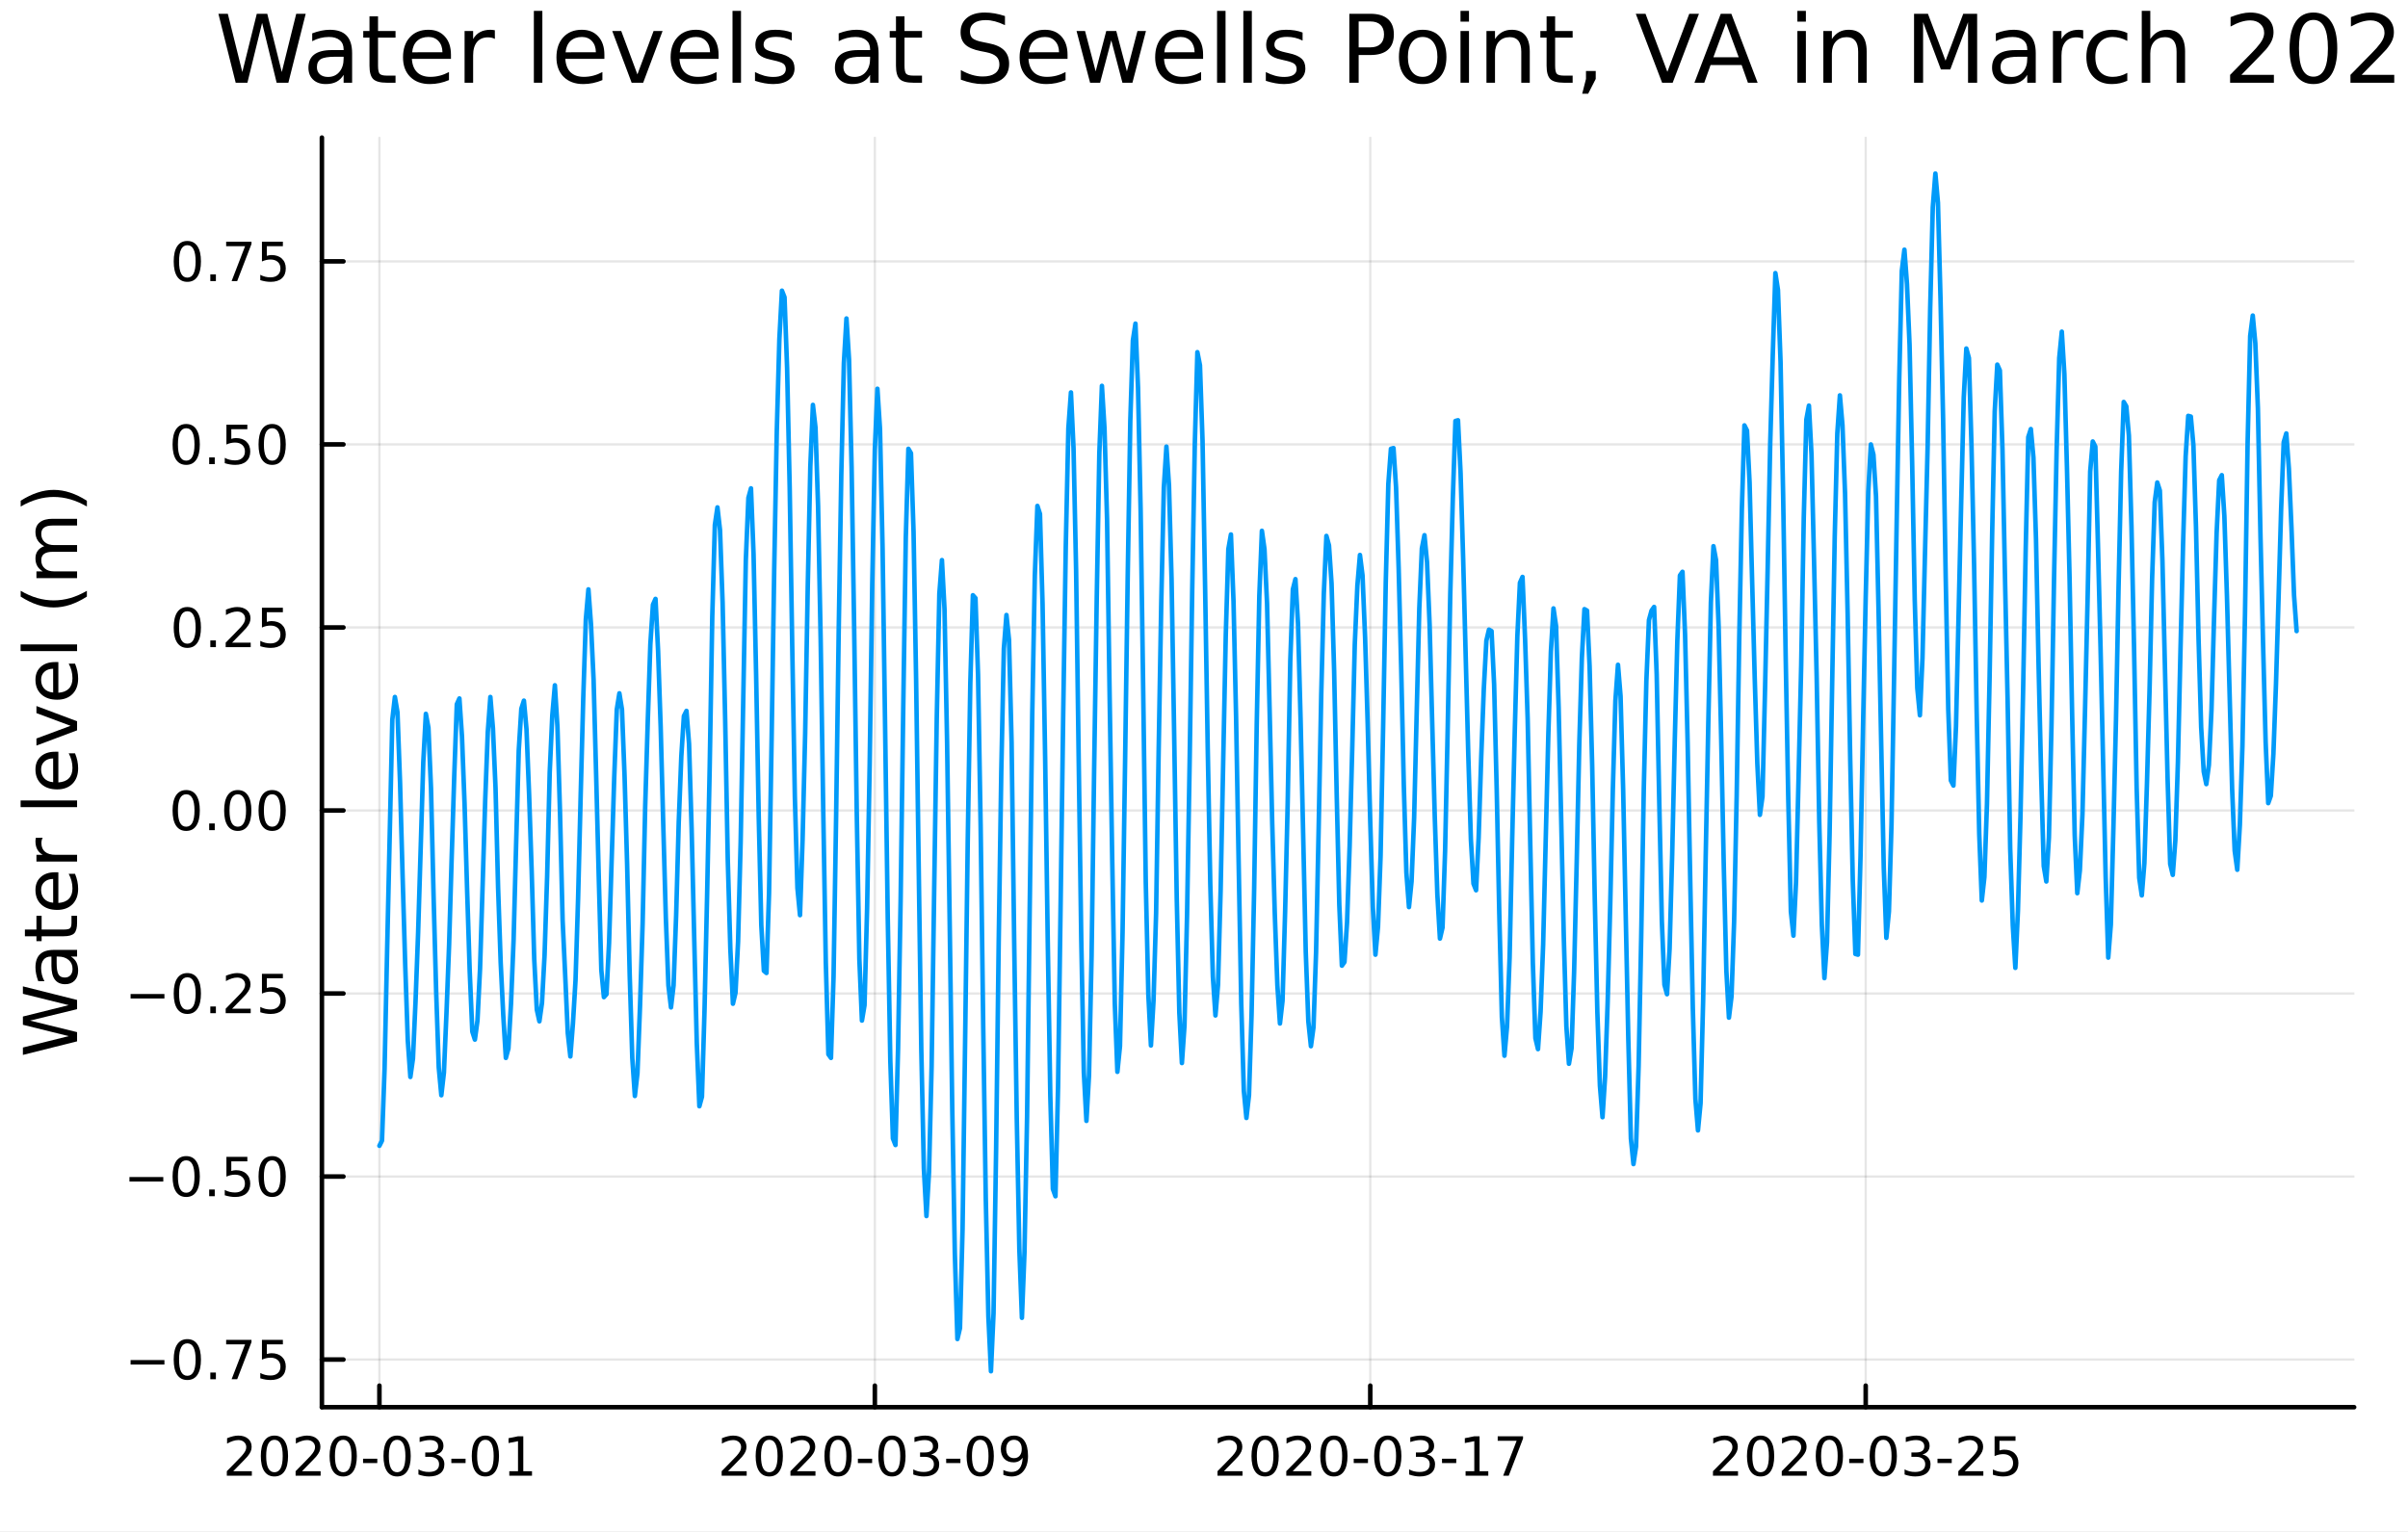 <?xml version="1.0" encoding="utf-8"?>
<svg xmlns="http://www.w3.org/2000/svg" xmlns:xlink="http://www.w3.org/1999/xlink" width="528" height="336" viewBox="0 0 2112 1344">
<rect x="0" y="0" width="2112" height="1344" fill="#333333" stroke="none"/>
<defs>
  <clipPath id="clip880">
    <rect x="0" y="0" width="2112" height="1344"/>
  </clipPath>
</defs>
<path clip-path="url(#clip880)" d="M0 1344 L2112 1344 L2112 0 L0 0  Z" fill="#ffffff" fill-rule="evenodd" fill-opacity="1"/>
<defs>
  <clipPath id="clip881">
    <rect x="422" y="0" width="1479" height="1344"/>
  </clipPath>
</defs>
<path clip-path="url(#clip880)" d="M282.326 1234.58 L2064.76 1234.58 L2064.76 120.723 L282.326 120.723  Z" fill="#ffffff" fill-rule="evenodd" fill-opacity="1"/>
<defs>
  <clipPath id="clip882">
    <rect x="282" y="120" width="1783" height="1115"/>
  </clipPath>
</defs>
<polyline clip-path="url(#clip882)" style="stroke:#000000; stroke-linecap:round; stroke-linejoin:round; stroke-width:2; stroke-opacity:0.1; fill:none" points="332.772,1234.58 332.772,120.723 "/>
<polyline clip-path="url(#clip882)" style="stroke:#000000; stroke-linecap:round; stroke-linejoin:round; stroke-width:2; stroke-opacity:0.1; fill:none" points="767.301,1234.58 767.301,120.723 "/>
<polyline clip-path="url(#clip882)" style="stroke:#000000; stroke-linecap:round; stroke-linejoin:round; stroke-width:2; stroke-opacity:0.1; fill:none" points="1201.83,1234.58 1201.83,120.723 "/>
<polyline clip-path="url(#clip882)" style="stroke:#000000; stroke-linecap:round; stroke-linejoin:round; stroke-width:2; stroke-opacity:0.1; fill:none" points="1636.36,1234.58 1636.36,120.723 "/>
<polyline clip-path="url(#clip880)" style="stroke:#000000; stroke-linecap:round; stroke-linejoin:round; stroke-width:4; stroke-opacity:1; fill:none" points="282.326,1234.58 2064.76,1234.58 "/>
<polyline clip-path="url(#clip880)" style="stroke:#000000; stroke-linecap:round; stroke-linejoin:round; stroke-width:4; stroke-opacity:1; fill:none" points="332.772,1234.58 332.772,1215.68 "/>
<polyline clip-path="url(#clip880)" style="stroke:#000000; stroke-linecap:round; stroke-linejoin:round; stroke-width:4; stroke-opacity:1; fill:none" points="767.301,1234.58 767.301,1215.68 "/>
<polyline clip-path="url(#clip880)" style="stroke:#000000; stroke-linecap:round; stroke-linejoin:round; stroke-width:4; stroke-opacity:1; fill:none" points="1201.83,1234.58 1201.83,1215.68 "/>
<polyline clip-path="url(#clip880)" style="stroke:#000000; stroke-linecap:round; stroke-linejoin:round; stroke-width:4; stroke-opacity:1; fill:none" points="1636.36,1234.58 1636.36,1215.68 "/>
<path clip-path="url(#clip880)" d="M204.567 1290.74 L220.886 1290.74 L220.886 1294.67 L198.942 1294.67 L198.942 1290.74 Q201.604 1287.99 206.187 1283.36 Q210.794 1278.7 211.974 1277.36 Q214.219 1274.84 215.099 1273.1 Q216.002 1271.34 216.002 1269.65 Q216.002 1266.9 214.057 1265.16 Q212.136 1263.42 209.034 1263.42 Q206.835 1263.42 204.382 1264.19 Q201.951 1264.95 199.173 1266.5 L199.173 1261.78 Q201.997 1260.65 204.451 1260.07 Q206.905 1259.49 208.942 1259.49 Q214.312 1259.49 217.506 1262.17 Q220.701 1264.86 220.701 1269.35 Q220.701 1271.48 219.891 1273.4 Q219.104 1275.3 216.997 1277.89 Q216.418 1278.56 213.317 1281.78 Q210.215 1284.98 204.567 1290.74 Z" fill="#000000" fill-rule="nonzero" fill-opacity="1" /><path clip-path="url(#clip880)" d="M240.701 1263.19 Q237.09 1263.19 235.261 1266.76 Q233.455 1270.3 233.455 1277.43 Q233.455 1284.54 235.261 1288.1 Q237.09 1291.64 240.701 1291.64 Q244.335 1291.64 246.141 1288.1 Q247.969 1284.54 247.969 1277.43 Q247.969 1270.3 246.141 1266.76 Q244.335 1263.19 240.701 1263.19 M240.701 1259.49 Q246.511 1259.49 249.566 1264.1 Q252.645 1268.68 252.645 1277.43 Q252.645 1286.16 249.566 1290.76 Q246.511 1295.35 240.701 1295.35 Q234.891 1295.35 231.812 1290.76 Q228.756 1286.16 228.756 1277.43 Q228.756 1268.68 231.812 1264.1 Q234.891 1259.49 240.701 1259.49 Z" fill="#000000" fill-rule="nonzero" fill-opacity="1" /><path clip-path="url(#clip880)" d="M264.89 1290.74 L281.21 1290.74 L281.21 1294.67 L259.265 1294.67 L259.265 1290.74 Q261.928 1287.99 266.511 1283.36 Q271.117 1278.7 272.298 1277.36 Q274.543 1274.84 275.423 1273.1 Q276.326 1271.34 276.326 1269.65 Q276.326 1266.9 274.381 1265.16 Q272.46 1263.42 269.358 1263.42 Q267.159 1263.42 264.705 1264.19 Q262.275 1264.95 259.497 1266.5 L259.497 1261.78 Q262.321 1260.65 264.775 1260.07 Q267.228 1259.49 269.265 1259.49 Q274.636 1259.49 277.83 1262.17 Q281.025 1264.86 281.025 1269.35 Q281.025 1271.48 280.214 1273.4 Q279.427 1275.3 277.321 1277.89 Q276.742 1278.56 273.64 1281.78 Q270.539 1284.98 264.89 1290.74 Z" fill="#000000" fill-rule="nonzero" fill-opacity="1" /><path clip-path="url(#clip880)" d="M301.025 1263.19 Q297.413 1263.19 295.585 1266.76 Q293.779 1270.3 293.779 1277.43 Q293.779 1284.54 295.585 1288.1 Q297.413 1291.64 301.025 1291.64 Q304.659 1291.64 306.464 1288.1 Q308.293 1284.54 308.293 1277.43 Q308.293 1270.3 306.464 1266.76 Q304.659 1263.19 301.025 1263.19 M301.025 1259.49 Q306.835 1259.49 309.89 1264.1 Q312.969 1268.68 312.969 1277.43 Q312.969 1286.16 309.89 1290.76 Q306.835 1295.35 301.025 1295.35 Q295.214 1295.35 292.136 1290.76 Q289.08 1286.16 289.08 1277.43 Q289.08 1268.68 292.136 1264.1 Q295.214 1259.49 301.025 1259.49 Z" fill="#000000" fill-rule="nonzero" fill-opacity="1" /><path clip-path="url(#clip880)" d="M318.432 1279.79 L330.909 1279.79 L330.909 1283.59 L318.432 1283.59 L318.432 1279.79 Z" fill="#000000" fill-rule="nonzero" fill-opacity="1" /><path clip-path="url(#clip880)" d="M348.293 1263.19 Q344.682 1263.19 342.853 1266.76 Q341.047 1270.3 341.047 1277.43 Q341.047 1284.54 342.853 1288.1 Q344.682 1291.64 348.293 1291.64 Q351.927 1291.64 353.733 1288.1 Q355.561 1284.54 355.561 1277.43 Q355.561 1270.3 353.733 1266.76 Q351.927 1263.19 348.293 1263.19 M348.293 1259.49 Q354.103 1259.49 357.158 1264.1 Q360.237 1268.68 360.237 1277.43 Q360.237 1286.16 357.158 1290.76 Q354.103 1295.35 348.293 1295.35 Q342.483 1295.35 339.404 1290.76 Q336.348 1286.16 336.348 1277.43 Q336.348 1268.68 339.404 1264.1 Q342.483 1259.49 348.293 1259.49 Z" fill="#000000" fill-rule="nonzero" fill-opacity="1" /><path clip-path="url(#clip880)" d="M382.621 1276.04 Q385.978 1276.76 387.853 1279.03 Q389.751 1281.3 389.751 1284.63 Q389.751 1289.74 386.232 1292.55 Q382.714 1295.35 376.232 1295.35 Q374.057 1295.35 371.742 1294.91 Q369.45 1294.49 366.996 1293.63 L366.996 1289.12 Q368.941 1290.25 371.256 1290.83 Q373.57 1291.41 376.094 1291.41 Q380.492 1291.41 382.783 1289.67 Q385.098 1287.94 385.098 1284.63 Q385.098 1281.57 382.945 1279.86 Q380.816 1278.12 376.996 1278.12 L372.969 1278.12 L372.969 1274.28 L377.182 1274.28 Q380.631 1274.28 382.459 1272.92 Q384.288 1271.53 384.288 1268.93 Q384.288 1266.27 382.39 1264.86 Q380.515 1263.42 376.996 1263.42 Q375.075 1263.42 372.876 1263.84 Q370.677 1264.26 368.038 1265.14 L368.038 1260.97 Q370.7 1260.23 373.015 1259.86 Q375.353 1259.49 377.413 1259.49 Q382.737 1259.49 385.839 1261.92 Q388.941 1264.33 388.941 1268.45 Q388.941 1271.32 387.297 1273.31 Q385.654 1275.28 382.621 1276.04 Z" fill="#000000" fill-rule="nonzero" fill-opacity="1" /><path clip-path="url(#clip880)" d="M395.862 1279.79 L408.339 1279.79 L408.339 1283.59 L395.862 1283.59 L395.862 1279.79 Z" fill="#000000" fill-rule="nonzero" fill-opacity="1" /><path clip-path="url(#clip880)" d="M425.723 1263.19 Q422.112 1263.19 420.283 1266.76 Q418.478 1270.3 418.478 1277.43 Q418.478 1284.54 420.283 1288.1 Q422.112 1291.64 425.723 1291.64 Q429.357 1291.64 431.163 1288.1 Q432.991 1284.54 432.991 1277.43 Q432.991 1270.3 431.163 1266.76 Q429.357 1263.19 425.723 1263.19 M425.723 1259.49 Q431.533 1259.49 434.589 1264.1 Q437.667 1268.68 437.667 1277.43 Q437.667 1286.16 434.589 1290.76 Q431.533 1295.35 425.723 1295.35 Q419.913 1295.35 416.834 1290.76 Q413.779 1286.16 413.779 1277.43 Q413.779 1268.68 416.834 1264.1 Q419.913 1259.49 425.723 1259.49 Z" fill="#000000" fill-rule="nonzero" fill-opacity="1" /><path clip-path="url(#clip880)" d="M446.695 1290.74 L454.334 1290.74 L454.334 1264.37 L446.024 1266.04 L446.024 1261.78 L454.288 1260.11 L458.963 1260.11 L458.963 1290.74 L466.602 1290.74 L466.602 1294.67 L446.695 1294.67 L446.695 1290.74 Z" fill="#000000" fill-rule="nonzero" fill-opacity="1" /><path clip-path="url(#clip880)" d="M638.575 1290.74 L654.894 1290.74 L654.894 1294.67 L632.95 1294.67 L632.95 1290.74 Q635.612 1287.99 640.196 1283.36 Q644.802 1278.7 645.983 1277.36 Q648.228 1274.84 649.107 1273.1 Q650.01 1271.34 650.01 1269.65 Q650.01 1266.9 648.066 1265.16 Q646.145 1263.42 643.043 1263.42 Q640.844 1263.42 638.39 1264.19 Q635.959 1264.95 633.182 1266.5 L633.182 1261.78 Q636.006 1260.65 638.459 1260.07 Q640.913 1259.49 642.95 1259.49 Q648.32 1259.49 651.515 1262.17 Q654.709 1264.86 654.709 1269.35 Q654.709 1271.48 653.899 1273.4 Q653.112 1275.3 651.006 1277.89 Q650.427 1278.56 647.325 1281.78 Q644.223 1284.98 638.575 1290.74 Z" fill="#000000" fill-rule="nonzero" fill-opacity="1" /><path clip-path="url(#clip880)" d="M674.709 1263.19 Q671.098 1263.19 669.269 1266.76 Q667.464 1270.3 667.464 1277.43 Q667.464 1284.54 669.269 1288.1 Q671.098 1291.64 674.709 1291.64 Q678.343 1291.64 680.149 1288.1 Q681.978 1284.54 681.978 1277.43 Q681.978 1270.3 680.149 1266.76 Q678.343 1263.19 674.709 1263.19 M674.709 1259.49 Q680.519 1259.49 683.575 1264.1 Q686.654 1268.68 686.654 1277.43 Q686.654 1286.16 683.575 1290.76 Q680.519 1295.35 674.709 1295.35 Q668.899 1295.35 665.82 1290.76 Q662.765 1286.16 662.765 1277.43 Q662.765 1268.68 665.82 1264.1 Q668.899 1259.49 674.709 1259.49 Z" fill="#000000" fill-rule="nonzero" fill-opacity="1" /><path clip-path="url(#clip880)" d="M698.899 1290.74 L715.218 1290.74 L715.218 1294.67 L693.274 1294.67 L693.274 1290.74 Q695.936 1287.99 700.519 1283.36 Q705.126 1278.7 706.306 1277.36 Q708.552 1274.84 709.431 1273.1 Q710.334 1271.34 710.334 1269.65 Q710.334 1266.9 708.39 1265.16 Q706.468 1263.42 703.366 1263.42 Q701.167 1263.42 698.714 1264.19 Q696.283 1264.95 693.505 1266.5 L693.505 1261.78 Q696.329 1260.65 698.783 1260.07 Q701.237 1259.49 703.274 1259.49 Q708.644 1259.49 711.839 1262.17 Q715.033 1264.86 715.033 1269.35 Q715.033 1271.48 714.223 1273.4 Q713.436 1275.3 711.329 1277.89 Q710.751 1278.56 707.649 1281.78 Q704.547 1284.98 698.899 1290.74 Z" fill="#000000" fill-rule="nonzero" fill-opacity="1" /><path clip-path="url(#clip880)" d="M735.033 1263.19 Q731.422 1263.19 729.593 1266.76 Q727.788 1270.3 727.788 1277.43 Q727.788 1284.54 729.593 1288.1 Q731.422 1291.64 735.033 1291.64 Q738.667 1291.64 740.473 1288.1 Q742.301 1284.54 742.301 1277.43 Q742.301 1270.3 740.473 1266.76 Q738.667 1263.19 735.033 1263.19 M735.033 1259.49 Q740.843 1259.49 743.899 1264.1 Q746.977 1268.68 746.977 1277.43 Q746.977 1286.16 743.899 1290.76 Q740.843 1295.35 735.033 1295.35 Q729.223 1295.35 726.144 1290.76 Q723.089 1286.16 723.089 1277.43 Q723.089 1268.68 726.144 1264.1 Q729.223 1259.49 735.033 1259.49 Z" fill="#000000" fill-rule="nonzero" fill-opacity="1" /><path clip-path="url(#clip880)" d="M752.44 1279.79 L764.917 1279.79 L764.917 1283.59 L752.44 1283.59 L752.44 1279.79 Z" fill="#000000" fill-rule="nonzero" fill-opacity="1" /><path clip-path="url(#clip880)" d="M782.301 1263.19 Q778.69 1263.19 776.861 1266.76 Q775.056 1270.3 775.056 1277.43 Q775.056 1284.54 776.861 1288.1 Q778.69 1291.64 782.301 1291.64 Q785.935 1291.64 787.741 1288.1 Q789.57 1284.54 789.57 1277.43 Q789.57 1270.3 787.741 1266.76 Q785.935 1263.19 782.301 1263.19 M782.301 1259.49 Q788.111 1259.49 791.167 1264.1 Q794.246 1268.68 794.246 1277.43 Q794.246 1286.16 791.167 1290.76 Q788.111 1295.35 782.301 1295.35 Q776.491 1295.35 773.412 1290.76 Q770.357 1286.16 770.357 1277.43 Q770.357 1268.68 773.412 1264.1 Q776.491 1259.49 782.301 1259.49 Z" fill="#000000" fill-rule="nonzero" fill-opacity="1" /><path clip-path="url(#clip880)" d="M816.63 1276.04 Q819.986 1276.76 821.861 1279.03 Q823.759 1281.3 823.759 1284.63 Q823.759 1289.74 820.241 1292.55 Q816.722 1295.35 810.241 1295.35 Q808.065 1295.35 805.75 1294.91 Q803.459 1294.49 801.005 1293.63 L801.005 1289.12 Q802.949 1290.25 805.264 1290.83 Q807.579 1291.41 810.102 1291.41 Q814.5 1291.41 816.792 1289.67 Q819.107 1287.94 819.107 1284.63 Q819.107 1281.57 816.954 1279.86 Q814.824 1278.12 811.005 1278.12 L806.977 1278.12 L806.977 1274.28 L811.19 1274.28 Q814.639 1274.28 816.468 1272.92 Q818.296 1271.53 818.296 1268.93 Q818.296 1266.27 816.398 1264.86 Q814.523 1263.42 811.005 1263.42 Q809.083 1263.42 806.884 1263.84 Q804.685 1264.26 802.046 1265.14 L802.046 1260.97 Q804.709 1260.23 807.023 1259.86 Q809.361 1259.49 811.421 1259.49 Q816.745 1259.49 819.847 1261.92 Q822.949 1264.33 822.949 1268.45 Q822.949 1271.32 821.306 1273.31 Q819.662 1275.28 816.63 1276.04 Z" fill="#000000" fill-rule="nonzero" fill-opacity="1" /><path clip-path="url(#clip880)" d="M829.87 1279.79 L842.347 1279.79 L842.347 1283.59 L829.87 1283.59 L829.87 1279.79 Z" fill="#000000" fill-rule="nonzero" fill-opacity="1" /><path clip-path="url(#clip880)" d="M859.731 1263.19 Q856.12 1263.19 854.292 1266.76 Q852.486 1270.3 852.486 1277.43 Q852.486 1284.54 854.292 1288.1 Q856.12 1291.64 859.731 1291.64 Q863.366 1291.64 865.171 1288.1 Q867 1284.54 867 1277.43 Q867 1270.3 865.171 1266.76 Q863.366 1263.19 859.731 1263.19 M859.731 1259.49 Q865.542 1259.49 868.597 1264.1 Q871.676 1268.68 871.676 1277.43 Q871.676 1286.16 868.597 1290.76 Q865.542 1295.35 859.731 1295.35 Q853.921 1295.35 850.843 1290.76 Q847.787 1286.16 847.787 1277.43 Q847.787 1268.68 850.843 1264.1 Q853.921 1259.49 859.731 1259.49 Z" fill="#000000" fill-rule="nonzero" fill-opacity="1" /><path clip-path="url(#clip880)" d="M880.032 1293.96 L880.032 1289.7 Q881.791 1290.53 883.597 1290.97 Q885.403 1291.41 887.139 1291.41 Q891.768 1291.41 894.199 1288.31 Q896.652 1285.18 897 1278.84 Q895.657 1280.83 893.597 1281.9 Q891.537 1282.96 889.037 1282.96 Q883.852 1282.96 880.819 1279.84 Q877.81 1276.69 877.81 1271.25 Q877.81 1265.92 880.958 1262.71 Q884.106 1259.49 889.338 1259.49 Q895.333 1259.49 898.481 1264.1 Q901.652 1268.68 901.652 1277.43 Q901.652 1285.6 897.764 1290.48 Q893.898 1295.35 887.347 1295.35 Q885.588 1295.35 883.782 1295 Q881.977 1294.65 880.032 1293.96 M889.338 1279.3 Q892.486 1279.3 894.315 1277.15 Q896.166 1275 896.166 1271.25 Q896.166 1267.52 894.315 1265.37 Q892.486 1263.19 889.338 1263.19 Q886.19 1263.19 884.338 1265.37 Q882.509 1267.52 882.509 1271.25 Q882.509 1275 884.338 1277.15 Q886.19 1279.3 889.338 1279.3 Z" fill="#000000" fill-rule="nonzero" fill-opacity="1" /><path clip-path="url(#clip880)" d="M1073.46 1290.74 L1089.78 1290.74 L1089.78 1294.67 L1067.84 1294.67 L1067.84 1290.74 Q1070.5 1287.99 1075.08 1283.36 Q1079.69 1278.7 1080.87 1277.36 Q1083.12 1274.84 1084 1273.1 Q1084.9 1271.34 1084.9 1269.65 Q1084.9 1266.9 1082.95 1265.16 Q1081.03 1263.42 1077.93 1263.42 Q1075.73 1263.42 1073.28 1264.19 Q1070.85 1264.95 1068.07 1266.5 L1068.07 1261.78 Q1070.89 1260.65 1073.35 1260.07 Q1075.8 1259.49 1077.84 1259.49 Q1083.21 1259.49 1086.4 1262.17 Q1089.6 1264.86 1089.6 1269.35 Q1089.6 1271.48 1088.79 1273.4 Q1088 1275.3 1085.89 1277.89 Q1085.31 1278.56 1082.21 1281.78 Q1079.11 1284.98 1073.46 1290.74 Z" fill="#000000" fill-rule="nonzero" fill-opacity="1" /><path clip-path="url(#clip880)" d="M1109.6 1263.19 Q1105.99 1263.19 1104.16 1266.76 Q1102.35 1270.3 1102.35 1277.43 Q1102.35 1284.54 1104.16 1288.1 Q1105.99 1291.64 1109.6 1291.64 Q1113.23 1291.64 1115.04 1288.1 Q1116.87 1284.54 1116.87 1277.43 Q1116.87 1270.3 1115.04 1266.76 Q1113.23 1263.19 1109.6 1263.19 M1109.6 1259.49 Q1115.41 1259.49 1118.46 1264.1 Q1121.54 1268.68 1121.54 1277.43 Q1121.54 1286.16 1118.46 1290.76 Q1115.41 1295.35 1109.6 1295.35 Q1103.79 1295.35 1100.71 1290.76 Q1097.65 1286.16 1097.65 1277.43 Q1097.65 1268.68 1100.71 1264.1 Q1103.79 1259.49 1109.6 1259.49 Z" fill="#000000" fill-rule="nonzero" fill-opacity="1" /><path clip-path="url(#clip880)" d="M1133.79 1290.74 L1150.11 1290.74 L1150.11 1294.67 L1128.16 1294.67 L1128.16 1290.74 Q1130.82 1287.99 1135.41 1283.36 Q1140.01 1278.7 1141.19 1277.36 Q1143.44 1274.84 1144.32 1273.1 Q1145.22 1271.34 1145.22 1269.65 Q1145.22 1266.9 1143.28 1265.16 Q1141.36 1263.42 1138.25 1263.42 Q1136.06 1263.42 1133.6 1264.19 Q1131.17 1264.95 1128.39 1266.5 L1128.39 1261.78 Q1131.22 1260.65 1133.67 1260.07 Q1136.12 1259.49 1138.16 1259.49 Q1143.53 1259.49 1146.73 1262.17 Q1149.92 1264.86 1149.92 1269.35 Q1149.92 1271.48 1149.11 1273.4 Q1148.32 1275.3 1146.22 1277.89 Q1145.64 1278.56 1142.54 1281.78 Q1139.44 1284.98 1133.79 1290.74 Z" fill="#000000" fill-rule="nonzero" fill-opacity="1" /><path clip-path="url(#clip880)" d="M1169.92 1263.19 Q1166.31 1263.19 1164.48 1266.76 Q1162.68 1270.3 1162.68 1277.43 Q1162.68 1284.54 1164.48 1288.1 Q1166.31 1291.64 1169.92 1291.64 Q1173.56 1291.64 1175.36 1288.1 Q1177.19 1284.54 1177.19 1277.43 Q1177.19 1270.3 1175.36 1266.76 Q1173.56 1263.19 1169.92 1263.19 M1169.92 1259.49 Q1175.73 1259.49 1178.79 1264.1 Q1181.87 1268.68 1181.87 1277.43 Q1181.87 1286.16 1178.79 1290.76 Q1175.73 1295.35 1169.92 1295.35 Q1164.11 1295.35 1161.03 1290.76 Q1157.98 1286.16 1157.98 1277.43 Q1157.98 1268.68 1161.03 1264.1 Q1164.11 1259.49 1169.92 1259.49 Z" fill="#000000" fill-rule="nonzero" fill-opacity="1" /><path clip-path="url(#clip880)" d="M1187.33 1279.79 L1199.81 1279.79 L1199.81 1283.59 L1187.33 1283.59 L1187.33 1279.79 Z" fill="#000000" fill-rule="nonzero" fill-opacity="1" /><path clip-path="url(#clip880)" d="M1217.19 1263.19 Q1213.58 1263.19 1211.75 1266.76 Q1209.94 1270.3 1209.94 1277.43 Q1209.94 1284.54 1211.75 1288.1 Q1213.58 1291.64 1217.19 1291.64 Q1220.82 1291.64 1222.63 1288.1 Q1224.46 1284.54 1224.46 1277.43 Q1224.46 1270.3 1222.63 1266.76 Q1220.82 1263.19 1217.19 1263.19 M1217.19 1259.49 Q1223 1259.49 1226.05 1264.1 Q1229.13 1268.68 1229.13 1277.43 Q1229.13 1286.16 1226.05 1290.76 Q1223 1295.35 1217.19 1295.35 Q1211.38 1295.35 1208.3 1290.76 Q1205.24 1286.16 1205.24 1277.43 Q1205.24 1268.68 1208.3 1264.1 Q1211.38 1259.49 1217.19 1259.49 Z" fill="#000000" fill-rule="nonzero" fill-opacity="1" /><path clip-path="url(#clip880)" d="M1251.52 1276.04 Q1254.87 1276.76 1256.75 1279.03 Q1258.65 1281.3 1258.65 1284.63 Q1258.65 1289.74 1255.13 1292.55 Q1251.61 1295.35 1245.13 1295.35 Q1242.95 1295.35 1240.64 1294.91 Q1238.35 1294.49 1235.89 1293.63 L1235.89 1289.12 Q1237.84 1290.25 1240.15 1290.83 Q1242.47 1291.41 1244.99 1291.41 Q1249.39 1291.41 1251.68 1289.67 Q1253.99 1287.94 1253.99 1284.63 Q1253.99 1281.57 1251.84 1279.86 Q1249.71 1278.12 1245.89 1278.12 L1241.87 1278.12 L1241.87 1274.28 L1246.08 1274.28 Q1249.53 1274.28 1251.36 1272.92 Q1253.18 1271.53 1253.18 1268.93 Q1253.18 1266.27 1251.29 1264.86 Q1249.41 1263.42 1245.89 1263.42 Q1243.97 1263.42 1241.77 1263.84 Q1239.57 1264.26 1236.93 1265.14 L1236.93 1260.97 Q1239.6 1260.23 1241.91 1259.86 Q1244.25 1259.49 1246.31 1259.49 Q1251.63 1259.49 1254.74 1261.92 Q1257.84 1264.33 1257.84 1268.45 Q1257.84 1271.32 1256.19 1273.31 Q1254.55 1275.28 1251.52 1276.04 Z" fill="#000000" fill-rule="nonzero" fill-opacity="1" /><path clip-path="url(#clip880)" d="M1264.76 1279.79 L1277.24 1279.79 L1277.24 1283.59 L1264.76 1283.59 L1264.76 1279.79 Z" fill="#000000" fill-rule="nonzero" fill-opacity="1" /><path clip-path="url(#clip880)" d="M1285.43 1290.74 L1293.07 1290.74 L1293.07 1264.37 L1284.76 1266.04 L1284.76 1261.78 L1293.02 1260.11 L1297.7 1260.11 L1297.7 1290.74 L1305.34 1290.74 L1305.34 1294.67 L1285.43 1294.67 L1285.43 1290.74 Z" fill="#000000" fill-rule="nonzero" fill-opacity="1" /><path clip-path="url(#clip880)" d="M1313.6 1260.11 L1335.82 1260.11 L1335.82 1262.11 L1323.28 1294.67 L1318.39 1294.67 L1330.2 1264.05 L1313.6 1264.05 L1313.6 1260.11 Z" fill="#000000" fill-rule="nonzero" fill-opacity="1" /><path clip-path="url(#clip880)" d="M1508.04 1290.74 L1524.36 1290.74 L1524.36 1294.67 L1502.41 1294.67 L1502.41 1290.74 Q1505.08 1287.99 1509.66 1283.36 Q1514.27 1278.7 1515.45 1277.36 Q1517.69 1274.84 1518.57 1273.1 Q1519.47 1271.34 1519.47 1269.65 Q1519.47 1266.9 1517.53 1265.16 Q1515.61 1263.42 1512.51 1263.42 Q1510.31 1263.42 1507.85 1264.19 Q1505.42 1264.95 1502.65 1266.5 L1502.65 1261.78 Q1505.47 1260.65 1507.92 1260.07 Q1510.38 1259.49 1512.41 1259.49 Q1517.78 1259.49 1520.98 1262.17 Q1524.17 1264.86 1524.17 1269.35 Q1524.17 1271.48 1523.36 1273.4 Q1522.58 1275.3 1520.47 1277.89 Q1519.89 1278.56 1516.79 1281.78 Q1513.69 1284.98 1508.04 1290.74 Z" fill="#000000" fill-rule="nonzero" fill-opacity="1" /><path clip-path="url(#clip880)" d="M1544.17 1263.19 Q1540.56 1263.19 1538.73 1266.76 Q1536.93 1270.3 1536.93 1277.43 Q1536.93 1284.54 1538.73 1288.1 Q1540.56 1291.64 1544.17 1291.64 Q1547.81 1291.64 1549.61 1288.1 Q1551.44 1284.54 1551.44 1277.43 Q1551.44 1270.3 1549.61 1266.76 Q1547.81 1263.19 1544.17 1263.19 M1544.17 1259.49 Q1549.98 1259.49 1553.04 1264.1 Q1556.12 1268.68 1556.12 1277.43 Q1556.12 1286.16 1553.04 1290.76 Q1549.98 1295.35 1544.17 1295.35 Q1538.36 1295.35 1535.28 1290.76 Q1532.23 1286.16 1532.23 1277.43 Q1532.23 1268.68 1535.28 1264.1 Q1538.36 1259.49 1544.17 1259.49 Z" fill="#000000" fill-rule="nonzero" fill-opacity="1" /><path clip-path="url(#clip880)" d="M1568.36 1290.74 L1584.68 1290.74 L1584.68 1294.67 L1562.74 1294.67 L1562.74 1290.74 Q1565.4 1287.99 1569.98 1283.36 Q1574.59 1278.7 1575.77 1277.36 Q1578.02 1274.84 1578.89 1273.1 Q1579.8 1271.34 1579.8 1269.65 Q1579.8 1266.9 1577.85 1265.16 Q1575.93 1263.42 1572.83 1263.42 Q1570.63 1263.42 1568.18 1264.19 Q1565.75 1264.95 1562.97 1266.5 L1562.97 1261.78 Q1565.79 1260.65 1568.25 1260.07 Q1570.7 1259.49 1572.74 1259.49 Q1578.11 1259.49 1581.3 1262.17 Q1584.5 1264.86 1584.5 1269.35 Q1584.5 1271.48 1583.69 1273.4 Q1582.9 1275.3 1580.79 1277.89 Q1580.21 1278.56 1577.11 1281.78 Q1574.01 1284.98 1568.36 1290.74 Z" fill="#000000" fill-rule="nonzero" fill-opacity="1" /><path clip-path="url(#clip880)" d="M1604.5 1263.19 Q1600.89 1263.19 1599.06 1266.76 Q1597.25 1270.3 1597.25 1277.43 Q1597.25 1284.54 1599.06 1288.1 Q1600.89 1291.64 1604.5 1291.64 Q1608.13 1291.64 1609.94 1288.1 Q1611.77 1284.54 1611.77 1277.43 Q1611.77 1270.3 1609.94 1266.76 Q1608.13 1263.19 1604.5 1263.19 M1604.5 1259.49 Q1610.31 1259.49 1613.36 1264.1 Q1616.44 1268.68 1616.44 1277.43 Q1616.44 1286.16 1613.36 1290.76 Q1610.31 1295.35 1604.5 1295.35 Q1598.69 1295.35 1595.61 1290.76 Q1592.55 1286.16 1592.55 1277.43 Q1592.55 1268.68 1595.61 1264.1 Q1598.69 1259.49 1604.5 1259.49 Z" fill="#000000" fill-rule="nonzero" fill-opacity="1" /><path clip-path="url(#clip880)" d="M1621.9 1279.79 L1634.38 1279.79 L1634.38 1283.59 L1621.9 1283.59 L1621.9 1279.79 Z" fill="#000000" fill-rule="nonzero" fill-opacity="1" /><path clip-path="url(#clip880)" d="M1651.76 1263.19 Q1648.15 1263.19 1646.33 1266.76 Q1644.52 1270.3 1644.52 1277.43 Q1644.52 1284.54 1646.33 1288.1 Q1648.15 1291.64 1651.76 1291.64 Q1655.4 1291.64 1657.2 1288.1 Q1659.03 1284.54 1659.03 1277.43 Q1659.03 1270.3 1657.2 1266.76 Q1655.4 1263.19 1651.76 1263.19 M1651.76 1259.49 Q1657.58 1259.49 1660.63 1264.1 Q1663.71 1268.68 1663.71 1277.43 Q1663.71 1286.16 1660.63 1290.76 Q1657.58 1295.35 1651.76 1295.35 Q1645.95 1295.35 1642.88 1290.76 Q1639.82 1286.16 1639.82 1277.43 Q1639.82 1268.68 1642.88 1264.1 Q1645.95 1259.49 1651.76 1259.49 Z" fill="#000000" fill-rule="nonzero" fill-opacity="1" /><path clip-path="url(#clip880)" d="M1686.09 1276.04 Q1689.45 1276.76 1691.32 1279.03 Q1693.22 1281.3 1693.22 1284.63 Q1693.22 1289.74 1689.7 1292.55 Q1686.19 1295.35 1679.7 1295.35 Q1677.53 1295.35 1675.21 1294.91 Q1672.92 1294.49 1670.47 1293.63 L1670.47 1289.12 Q1672.41 1290.25 1674.73 1290.83 Q1677.04 1291.41 1679.57 1291.41 Q1683.96 1291.41 1686.26 1289.67 Q1688.57 1287.94 1688.57 1284.63 Q1688.57 1281.57 1686.42 1279.86 Q1684.29 1278.12 1680.47 1278.12 L1676.44 1278.12 L1676.44 1274.28 L1680.65 1274.28 Q1684.1 1274.28 1685.93 1272.92 Q1687.76 1271.53 1687.76 1268.93 Q1687.76 1266.27 1685.86 1264.86 Q1683.99 1263.42 1680.47 1263.42 Q1678.55 1263.42 1676.35 1263.84 Q1674.15 1264.26 1671.51 1265.14 L1671.51 1260.97 Q1674.17 1260.23 1676.49 1259.86 Q1678.82 1259.49 1680.89 1259.49 Q1686.21 1259.49 1689.31 1261.92 Q1692.41 1264.33 1692.41 1268.45 Q1692.41 1271.32 1690.77 1273.31 Q1689.13 1275.28 1686.09 1276.04 Z" fill="#000000" fill-rule="nonzero" fill-opacity="1" /><path clip-path="url(#clip880)" d="M1699.33 1279.79 L1711.81 1279.79 L1711.81 1283.59 L1699.33 1283.59 L1699.33 1279.79 Z" fill="#000000" fill-rule="nonzero" fill-opacity="1" /><path clip-path="url(#clip880)" d="M1723.22 1290.74 L1739.54 1290.74 L1739.54 1294.67 L1717.6 1294.67 L1717.6 1290.74 Q1720.26 1287.99 1724.84 1283.36 Q1729.45 1278.7 1730.63 1277.36 Q1732.88 1274.84 1733.76 1273.1 Q1734.66 1271.34 1734.66 1269.65 Q1734.66 1266.9 1732.71 1265.16 Q1730.79 1263.42 1727.69 1263.42 Q1725.49 1263.42 1723.04 1264.19 Q1720.61 1264.95 1717.83 1266.5 L1717.83 1261.78 Q1720.65 1260.65 1723.11 1260.07 Q1725.56 1259.49 1727.6 1259.49 Q1732.97 1259.49 1736.16 1262.17 Q1739.36 1264.86 1739.36 1269.35 Q1739.36 1271.48 1738.55 1273.4 Q1737.76 1275.3 1735.65 1277.89 Q1735.07 1278.56 1731.97 1281.78 Q1728.87 1284.98 1723.22 1290.74 Z" fill="#000000" fill-rule="nonzero" fill-opacity="1" /><path clip-path="url(#clip880)" d="M1749.4 1260.11 L1767.76 1260.11 L1767.76 1264.05 L1753.69 1264.05 L1753.69 1272.52 Q1754.7 1272.17 1755.72 1272.01 Q1756.74 1271.83 1757.76 1271.83 Q1763.55 1271.83 1766.93 1275 Q1770.31 1278.17 1770.31 1283.59 Q1770.31 1289.17 1766.83 1292.27 Q1763.36 1295.35 1757.04 1295.35 Q1754.87 1295.35 1752.6 1294.98 Q1750.35 1294.61 1747.94 1293.86 L1747.94 1289.17 Q1750.03 1290.3 1752.25 1290.86 Q1754.47 1291.41 1756.95 1291.41 Q1760.95 1291.41 1763.29 1289.3 Q1765.63 1287.2 1765.63 1283.59 Q1765.63 1279.98 1763.29 1277.87 Q1760.95 1275.76 1756.95 1275.76 Q1755.07 1275.76 1753.2 1276.18 Q1751.35 1276.6 1749.4 1277.48 L1749.4 1260.11 Z" fill="#000000" fill-rule="nonzero" fill-opacity="1" /><polyline clip-path="url(#clip882)" style="stroke:#000000; stroke-linecap:round; stroke-linejoin:round; stroke-width:2; stroke-opacity:0.1; fill:none" points="282.326,1192.78 2064.76,1192.78 "/>
<polyline clip-path="url(#clip882)" style="stroke:#000000; stroke-linecap:round; stroke-linejoin:round; stroke-width:2; stroke-opacity:0.1; fill:none" points="282.326,1032.2 2064.76,1032.2 "/>
<polyline clip-path="url(#clip882)" style="stroke:#000000; stroke-linecap:round; stroke-linejoin:round; stroke-width:2; stroke-opacity:0.1; fill:none" points="282.326,871.626 2064.76,871.626 "/>
<polyline clip-path="url(#clip882)" style="stroke:#000000; stroke-linecap:round; stroke-linejoin:round; stroke-width:2; stroke-opacity:0.1; fill:none" points="282.326,711.051 2064.76,711.051 "/>
<polyline clip-path="url(#clip882)" style="stroke:#000000; stroke-linecap:round; stroke-linejoin:round; stroke-width:2; stroke-opacity:0.1; fill:none" points="282.326,550.475 2064.76,550.475 "/>
<polyline clip-path="url(#clip882)" style="stroke:#000000; stroke-linecap:round; stroke-linejoin:round; stroke-width:2; stroke-opacity:0.1; fill:none" points="282.326,389.899 2064.76,389.899 "/>
<polyline clip-path="url(#clip882)" style="stroke:#000000; stroke-linecap:round; stroke-linejoin:round; stroke-width:2; stroke-opacity:0.1; fill:none" points="282.326,229.324 2064.76,229.324 "/>
<polyline clip-path="url(#clip880)" style="stroke:#000000; stroke-linecap:round; stroke-linejoin:round; stroke-width:4; stroke-opacity:1; fill:none" points="282.326,1234.58 282.326,120.723 "/>
<polyline clip-path="url(#clip880)" style="stroke:#000000; stroke-linecap:round; stroke-linejoin:round; stroke-width:4; stroke-opacity:1; fill:none" points="282.326,1192.78 301.224,1192.78 "/>
<polyline clip-path="url(#clip880)" style="stroke:#000000; stroke-linecap:round; stroke-linejoin:round; stroke-width:4; stroke-opacity:1; fill:none" points="282.326,1032.2 301.224,1032.2 "/>
<polyline clip-path="url(#clip880)" style="stroke:#000000; stroke-linecap:round; stroke-linejoin:round; stroke-width:4; stroke-opacity:1; fill:none" points="282.326,871.626 301.224,871.626 "/>
<polyline clip-path="url(#clip880)" style="stroke:#000000; stroke-linecap:round; stroke-linejoin:round; stroke-width:4; stroke-opacity:1; fill:none" points="282.326,711.051 301.224,711.051 "/>
<polyline clip-path="url(#clip880)" style="stroke:#000000; stroke-linecap:round; stroke-linejoin:round; stroke-width:4; stroke-opacity:1; fill:none" points="282.326,550.475 301.224,550.475 "/>
<polyline clip-path="url(#clip880)" style="stroke:#000000; stroke-linecap:round; stroke-linejoin:round; stroke-width:4; stroke-opacity:1; fill:none" points="282.326,389.899 301.224,389.899 "/>
<polyline clip-path="url(#clip880)" style="stroke:#000000; stroke-linecap:round; stroke-linejoin:round; stroke-width:4; stroke-opacity:1; fill:none" points="282.326,229.324 301.224,229.324 "/>
<path clip-path="url(#clip880)" d="M114.536 1193.23 L144.211 1193.23 L144.211 1197.16 L114.536 1197.16 L114.536 1193.23 Z" fill="#000000" fill-rule="nonzero" fill-opacity="1" /><path clip-path="url(#clip880)" d="M164.304 1178.58 Q160.693 1178.58 158.864 1182.14 Q157.058 1185.68 157.058 1192.81 Q157.058 1199.92 158.864 1203.48 Q160.693 1207.03 164.304 1207.03 Q167.938 1207.03 169.744 1203.48 Q171.572 1199.92 171.572 1192.81 Q171.572 1185.68 169.744 1182.14 Q167.938 1178.58 164.304 1178.58 M164.304 1174.87 Q170.114 1174.87 173.169 1179.48 Q176.248 1184.06 176.248 1192.81 Q176.248 1201.54 173.169 1206.15 Q170.114 1210.73 164.304 1210.73 Q158.494 1210.73 155.415 1206.15 Q152.359 1201.54 152.359 1192.81 Q152.359 1184.06 155.415 1179.48 Q158.494 1174.87 164.304 1174.87 Z" fill="#000000" fill-rule="nonzero" fill-opacity="1" /><path clip-path="url(#clip880)" d="M184.466 1204.18 L189.35 1204.18 L189.35 1210.06 L184.466 1210.06 L184.466 1204.18 Z" fill="#000000" fill-rule="nonzero" fill-opacity="1" /><path clip-path="url(#clip880)" d="M198.355 1175.5 L220.577 1175.5 L220.577 1177.49 L208.03 1210.06 L203.146 1210.06 L214.952 1179.43 L198.355 1179.43 L198.355 1175.5 Z" fill="#000000" fill-rule="nonzero" fill-opacity="1" /><path clip-path="url(#clip880)" d="M229.743 1175.5 L248.1 1175.5 L248.1 1179.43 L234.026 1179.43 L234.026 1187.91 Q235.044 1187.56 236.063 1187.4 Q237.081 1187.21 238.1 1187.21 Q243.887 1187.21 247.266 1190.38 Q250.646 1193.55 250.646 1198.97 Q250.646 1204.55 247.174 1207.65 Q243.701 1210.73 237.382 1210.73 Q235.206 1210.73 232.938 1210.36 Q230.692 1209.99 228.285 1209.25 L228.285 1204.55 Q230.368 1205.68 232.59 1206.24 Q234.813 1206.79 237.289 1206.79 Q241.294 1206.79 243.632 1204.69 Q245.97 1202.58 245.97 1198.97 Q245.97 1195.36 243.632 1193.25 Q241.294 1191.15 237.289 1191.15 Q235.415 1191.15 233.54 1191.56 Q231.688 1191.98 229.743 1192.86 L229.743 1175.5 Z" fill="#000000" fill-rule="nonzero" fill-opacity="1" /><path clip-path="url(#clip880)" d="M113.54 1032.65 L143.216 1032.65 L143.216 1036.59 L113.54 1036.59 L113.54 1032.65 Z" fill="#000000" fill-rule="nonzero" fill-opacity="1" /><path clip-path="url(#clip880)" d="M163.308 1018 Q159.697 1018 157.869 1021.57 Q156.063 1025.11 156.063 1032.24 Q156.063 1039.34 157.869 1042.91 Q159.697 1046.45 163.308 1046.45 Q166.943 1046.45 168.748 1042.91 Q170.577 1039.34 170.577 1032.24 Q170.577 1025.11 168.748 1021.57 Q166.943 1018 163.308 1018 M163.308 1014.3 Q169.119 1014.3 172.174 1018.9 Q175.253 1023.49 175.253 1032.24 Q175.253 1040.96 172.174 1045.57 Q169.119 1050.15 163.308 1050.15 Q157.498 1050.15 154.42 1045.57 Q151.364 1040.96 151.364 1032.24 Q151.364 1023.49 154.42 1018.9 Q157.498 1014.3 163.308 1014.3 Z" fill="#000000" fill-rule="nonzero" fill-opacity="1" /><path clip-path="url(#clip880)" d="M183.47 1043.6 L188.355 1043.6 L188.355 1049.48 L183.47 1049.48 L183.47 1043.6 Z" fill="#000000" fill-rule="nonzero" fill-opacity="1" /><path clip-path="url(#clip880)" d="M198.586 1014.92 L216.942 1014.92 L216.942 1018.86 L202.868 1018.86 L202.868 1027.33 Q203.887 1026.98 204.905 1026.82 Q205.924 1026.63 206.942 1026.63 Q212.729 1026.63 216.109 1029.81 Q219.489 1032.98 219.489 1038.39 Q219.489 1043.97 216.016 1047.07 Q212.544 1050.15 206.225 1050.15 Q204.049 1050.15 201.78 1049.78 Q199.535 1049.41 197.128 1048.67 L197.128 1043.97 Q199.211 1045.11 201.433 1045.66 Q203.655 1046.22 206.132 1046.22 Q210.137 1046.22 212.475 1044.11 Q214.813 1042.01 214.813 1038.39 Q214.813 1034.78 212.475 1032.68 Q210.137 1030.57 206.132 1030.57 Q204.257 1030.57 202.382 1030.99 Q200.53 1031.4 198.586 1032.28 L198.586 1014.92 Z" fill="#000000" fill-rule="nonzero" fill-opacity="1" /><path clip-path="url(#clip880)" d="M238.702 1018 Q235.09 1018 233.262 1021.57 Q231.456 1025.11 231.456 1032.24 Q231.456 1039.34 233.262 1042.91 Q235.09 1046.45 238.702 1046.45 Q242.336 1046.45 244.141 1042.91 Q245.97 1039.34 245.97 1032.24 Q245.97 1025.11 244.141 1021.57 Q242.336 1018 238.702 1018 M238.702 1014.3 Q244.512 1014.3 247.567 1018.9 Q250.646 1023.49 250.646 1032.24 Q250.646 1040.96 247.567 1045.57 Q244.512 1050.15 238.702 1050.15 Q232.891 1050.15 229.813 1045.57 Q226.757 1040.96 226.757 1032.24 Q226.757 1023.49 229.813 1018.9 Q232.891 1014.3 238.702 1014.3 Z" fill="#000000" fill-rule="nonzero" fill-opacity="1" /><path clip-path="url(#clip880)" d="M114.536 872.078 L144.211 872.078 L144.211 876.013 L114.536 876.013 L114.536 872.078 Z" fill="#000000" fill-rule="nonzero" fill-opacity="1" /><path clip-path="url(#clip880)" d="M164.304 857.425 Q160.693 857.425 158.864 860.99 Q157.058 864.531 157.058 871.661 Q157.058 878.768 158.864 882.332 Q160.693 885.874 164.304 885.874 Q167.938 885.874 169.744 882.332 Q171.572 878.768 171.572 871.661 Q171.572 864.531 169.744 860.99 Q167.938 857.425 164.304 857.425 M164.304 853.721 Q170.114 853.721 173.169 858.328 Q176.248 862.911 176.248 871.661 Q176.248 880.388 173.169 884.994 Q170.114 889.578 164.304 889.578 Q158.494 889.578 155.415 884.994 Q152.359 880.388 152.359 871.661 Q152.359 862.911 155.415 858.328 Q158.494 853.721 164.304 853.721 Z" fill="#000000" fill-rule="nonzero" fill-opacity="1" /><path clip-path="url(#clip880)" d="M184.466 883.027 L189.35 883.027 L189.35 888.906 L184.466 888.906 L184.466 883.027 Z" fill="#000000" fill-rule="nonzero" fill-opacity="1" /><path clip-path="url(#clip880)" d="M203.563 884.971 L219.882 884.971 L219.882 888.906 L197.938 888.906 L197.938 884.971 Q200.6 882.217 205.183 877.587 Q209.79 872.934 210.97 871.592 Q213.216 869.068 214.095 867.332 Q214.998 865.573 214.998 863.883 Q214.998 861.129 213.054 859.393 Q211.132 857.657 208.03 857.657 Q205.831 857.657 203.378 858.42 Q200.947 859.184 198.169 860.735 L198.169 856.013 Q200.993 854.879 203.447 854.3 Q205.901 853.721 207.938 853.721 Q213.308 853.721 216.503 856.407 Q219.697 859.092 219.697 863.582 Q219.697 865.712 218.887 867.633 Q218.1 869.531 215.993 872.124 Q215.415 872.795 212.313 876.013 Q209.211 879.207 203.563 884.971 Z" fill="#000000" fill-rule="nonzero" fill-opacity="1" /><path clip-path="url(#clip880)" d="M229.743 854.346 L248.1 854.346 L248.1 858.282 L234.026 858.282 L234.026 866.754 Q235.044 866.406 236.063 866.244 Q237.081 866.059 238.1 866.059 Q243.887 866.059 247.266 869.231 Q250.646 872.402 250.646 877.818 Q250.646 883.397 247.174 886.499 Q243.701 889.578 237.382 889.578 Q235.206 889.578 232.938 889.207 Q230.692 888.837 228.285 888.096 L228.285 883.397 Q230.368 884.531 232.59 885.087 Q234.813 885.642 237.289 885.642 Q241.294 885.642 243.632 883.536 Q245.97 881.43 245.97 877.818 Q245.97 874.207 243.632 872.101 Q241.294 869.994 237.289 869.994 Q235.415 869.994 233.54 870.411 Q231.688 870.828 229.743 871.707 L229.743 854.346 Z" fill="#000000" fill-rule="nonzero" fill-opacity="1" /><path clip-path="url(#clip880)" d="M163.308 696.849 Q159.697 696.849 157.869 700.414 Q156.063 703.956 156.063 711.085 Q156.063 718.192 157.869 721.757 Q159.697 725.298 163.308 725.298 Q166.943 725.298 168.748 721.757 Q170.577 718.192 170.577 711.085 Q170.577 703.956 168.748 700.414 Q166.943 696.849 163.308 696.849 M163.308 693.146 Q169.119 693.146 172.174 697.752 Q175.253 702.335 175.253 711.085 Q175.253 719.812 172.174 724.419 Q169.119 729.002 163.308 729.002 Q157.498 729.002 154.42 724.419 Q151.364 719.812 151.364 711.085 Q151.364 702.335 154.42 697.752 Q157.498 693.146 163.308 693.146 Z" fill="#000000" fill-rule="nonzero" fill-opacity="1" /><path clip-path="url(#clip880)" d="M183.47 722.451 L188.355 722.451 L188.355 728.331 L183.47 728.331 L183.47 722.451 Z" fill="#000000" fill-rule="nonzero" fill-opacity="1" /><path clip-path="url(#clip880)" d="M208.54 696.849 Q204.929 696.849 203.1 700.414 Q201.294 703.956 201.294 711.085 Q201.294 718.192 203.1 721.757 Q204.929 725.298 208.54 725.298 Q212.174 725.298 213.979 721.757 Q215.808 718.192 215.808 711.085 Q215.808 703.956 213.979 700.414 Q212.174 696.849 208.54 696.849 M208.54 693.146 Q214.35 693.146 217.405 697.752 Q220.484 702.335 220.484 711.085 Q220.484 719.812 217.405 724.419 Q214.35 729.002 208.54 729.002 Q202.729 729.002 199.651 724.419 Q196.595 719.812 196.595 711.085 Q196.595 702.335 199.651 697.752 Q202.729 693.146 208.54 693.146 Z" fill="#000000" fill-rule="nonzero" fill-opacity="1" /><path clip-path="url(#clip880)" d="M238.702 696.849 Q235.09 696.849 233.262 700.414 Q231.456 703.956 231.456 711.085 Q231.456 718.192 233.262 721.757 Q235.09 725.298 238.702 725.298 Q242.336 725.298 244.141 721.757 Q245.97 718.192 245.97 711.085 Q245.97 703.956 244.141 700.414 Q242.336 696.849 238.702 696.849 M238.702 693.146 Q244.512 693.146 247.567 697.752 Q250.646 702.335 250.646 711.085 Q250.646 719.812 247.567 724.419 Q244.512 729.002 238.702 729.002 Q232.891 729.002 229.813 724.419 Q226.757 719.812 226.757 711.085 Q226.757 702.335 229.813 697.752 Q232.891 693.146 238.702 693.146 Z" fill="#000000" fill-rule="nonzero" fill-opacity="1" /><path clip-path="url(#clip880)" d="M164.304 536.274 Q160.693 536.274 158.864 539.838 Q157.058 543.38 157.058 550.51 Q157.058 557.616 158.864 561.181 Q160.693 564.723 164.304 564.723 Q167.938 564.723 169.744 561.181 Q171.572 557.616 171.572 550.51 Q171.572 543.38 169.744 539.838 Q167.938 536.274 164.304 536.274 M164.304 532.57 Q170.114 532.57 173.169 537.176 Q176.248 541.76 176.248 550.51 Q176.248 559.236 173.169 563.843 Q170.114 568.426 164.304 568.426 Q158.494 568.426 155.415 563.843 Q152.359 559.236 152.359 550.51 Q152.359 541.76 155.415 537.176 Q158.494 532.57 164.304 532.57 Z" fill="#000000" fill-rule="nonzero" fill-opacity="1" /><path clip-path="url(#clip880)" d="M184.466 561.875 L189.35 561.875 L189.35 567.755 L184.466 567.755 L184.466 561.875 Z" fill="#000000" fill-rule="nonzero" fill-opacity="1" /><path clip-path="url(#clip880)" d="M203.563 563.82 L219.882 563.82 L219.882 567.755 L197.938 567.755 L197.938 563.82 Q200.6 561.065 205.183 556.436 Q209.79 551.783 210.97 550.44 Q213.216 547.917 214.095 546.181 Q214.998 544.422 214.998 542.732 Q214.998 539.977 213.054 538.241 Q211.132 536.505 208.03 536.505 Q205.831 536.505 203.378 537.269 Q200.947 538.033 198.169 539.584 L198.169 534.862 Q200.993 533.727 203.447 533.149 Q205.901 532.57 207.938 532.57 Q213.308 532.57 216.503 535.255 Q219.697 537.94 219.697 542.431 Q219.697 544.561 218.887 546.482 Q218.1 548.38 215.993 550.973 Q215.415 551.644 212.313 554.862 Q209.211 558.056 203.563 563.82 Z" fill="#000000" fill-rule="nonzero" fill-opacity="1" /><path clip-path="url(#clip880)" d="M229.743 533.195 L248.1 533.195 L248.1 537.13 L234.026 537.13 L234.026 545.602 Q235.044 545.255 236.063 545.093 Q237.081 544.908 238.1 544.908 Q243.887 544.908 247.266 548.079 Q250.646 551.25 250.646 556.667 Q250.646 562.246 247.174 565.348 Q243.701 568.426 237.382 568.426 Q235.206 568.426 232.938 568.056 Q230.692 567.686 228.285 566.945 L228.285 562.246 Q230.368 563.38 232.59 563.936 Q234.813 564.491 237.289 564.491 Q241.294 564.491 243.632 562.385 Q245.97 560.278 245.97 556.667 Q245.97 553.056 243.632 550.949 Q241.294 548.843 237.289 548.843 Q235.415 548.843 233.54 549.26 Q231.688 549.676 229.743 550.556 L229.743 533.195 Z" fill="#000000" fill-rule="nonzero" fill-opacity="1" /><path clip-path="url(#clip880)" d="M163.308 375.698 Q159.697 375.698 157.869 379.263 Q156.063 382.804 156.063 389.934 Q156.063 397.04 157.869 400.605 Q159.697 404.147 163.308 404.147 Q166.943 404.147 168.748 400.605 Q170.577 397.04 170.577 389.934 Q170.577 382.804 168.748 379.263 Q166.943 375.698 163.308 375.698 M163.308 371.994 Q169.119 371.994 172.174 376.601 Q175.253 381.184 175.253 389.934 Q175.253 398.661 172.174 403.267 Q169.119 407.851 163.308 407.851 Q157.498 407.851 154.42 403.267 Q151.364 398.661 151.364 389.934 Q151.364 381.184 154.42 376.601 Q157.498 371.994 163.308 371.994 Z" fill="#000000" fill-rule="nonzero" fill-opacity="1" /><path clip-path="url(#clip880)" d="M183.47 401.3 L188.355 401.3 L188.355 407.179 L183.47 407.179 L183.47 401.3 Z" fill="#000000" fill-rule="nonzero" fill-opacity="1" /><path clip-path="url(#clip880)" d="M198.586 372.619 L216.942 372.619 L216.942 376.554 L202.868 376.554 L202.868 385.027 Q203.887 384.679 204.905 384.517 Q205.924 384.332 206.942 384.332 Q212.729 384.332 216.109 387.503 Q219.489 390.675 219.489 396.091 Q219.489 401.67 216.016 404.772 Q212.544 407.851 206.225 407.851 Q204.049 407.851 201.78 407.48 Q199.535 407.11 197.128 406.369 L197.128 401.67 Q199.211 402.804 201.433 403.36 Q203.655 403.915 206.132 403.915 Q210.137 403.915 212.475 401.809 Q214.813 399.702 214.813 396.091 Q214.813 392.48 212.475 390.374 Q210.137 388.267 206.132 388.267 Q204.257 388.267 202.382 388.684 Q200.53 389.101 198.586 389.98 L198.586 372.619 Z" fill="#000000" fill-rule="nonzero" fill-opacity="1" /><path clip-path="url(#clip880)" d="M238.702 375.698 Q235.09 375.698 233.262 379.263 Q231.456 382.804 231.456 389.934 Q231.456 397.04 233.262 400.605 Q235.09 404.147 238.702 404.147 Q242.336 404.147 244.141 400.605 Q245.97 397.04 245.97 389.934 Q245.97 382.804 244.141 379.263 Q242.336 375.698 238.702 375.698 M238.702 371.994 Q244.512 371.994 247.567 376.601 Q250.646 381.184 250.646 389.934 Q250.646 398.661 247.567 403.267 Q244.512 407.851 238.702 407.851 Q232.891 407.851 229.813 403.267 Q226.757 398.661 226.757 389.934 Q226.757 381.184 229.813 376.601 Q232.891 371.994 238.702 371.994 Z" fill="#000000" fill-rule="nonzero" fill-opacity="1" /><path clip-path="url(#clip880)" d="M164.304 215.122 Q160.693 215.122 158.864 218.687 Q157.058 222.229 157.058 229.358 Q157.058 236.465 158.864 240.03 Q160.693 243.571 164.304 243.571 Q167.938 243.571 169.744 240.03 Q171.572 236.465 171.572 229.358 Q171.572 222.229 169.744 218.687 Q167.938 215.122 164.304 215.122 M164.304 211.419 Q170.114 211.419 173.169 216.025 Q176.248 220.608 176.248 229.358 Q176.248 238.085 173.169 242.692 Q170.114 247.275 164.304 247.275 Q158.494 247.275 155.415 242.692 Q152.359 238.085 152.359 229.358 Q152.359 220.608 155.415 216.025 Q158.494 211.419 164.304 211.419 Z" fill="#000000" fill-rule="nonzero" fill-opacity="1" /><path clip-path="url(#clip880)" d="M184.466 240.724 L189.35 240.724 L189.35 246.604 L184.466 246.604 L184.466 240.724 Z" fill="#000000" fill-rule="nonzero" fill-opacity="1" /><path clip-path="url(#clip880)" d="M198.355 212.044 L220.577 212.044 L220.577 214.034 L208.03 246.604 L203.146 246.604 L214.952 215.979 L198.355 215.979 L198.355 212.044 Z" fill="#000000" fill-rule="nonzero" fill-opacity="1" /><path clip-path="url(#clip880)" d="M229.743 212.044 L248.1 212.044 L248.1 215.979 L234.026 215.979 L234.026 224.451 Q235.044 224.104 236.063 223.942 Q237.081 223.756 238.1 223.756 Q243.887 223.756 247.266 226.928 Q250.646 230.099 250.646 235.516 Q250.646 241.094 247.174 244.196 Q243.701 247.275 237.382 247.275 Q235.206 247.275 232.938 246.905 Q230.692 246.534 228.285 245.793 L228.285 241.094 Q230.368 242.229 232.59 242.784 Q234.813 243.34 237.289 243.34 Q241.294 243.34 243.632 241.233 Q245.97 239.127 245.97 235.516 Q245.97 231.905 243.632 229.798 Q241.294 227.692 237.289 227.692 Q235.415 227.692 233.54 228.108 Q231.688 228.525 229.743 229.405 L229.743 212.044 Z" fill="#000000" fill-rule="nonzero" fill-opacity="1" /><path clip-path="url(#clip880)" d="M20.084 925.516 L20.084 919.023 L60.252 909.028 L20.084 899.066 L20.084 891.841 L60.252 881.847 L20.084 871.885 L20.084 865.36 L67.604 877.295 L67.604 885.38 L26.354 895.406 L67.604 905.527 L67.604 913.612 L20.084 925.516 Z" fill="#000000" fill-rule="nonzero" fill-opacity="1" /><path clip-path="url(#clip880)" d="M49.685 845.053 Q49.685 852.151 51.308 854.888 Q52.931 857.625 56.846 857.625 Q59.965 857.625 61.811 855.588 Q63.626 853.519 63.626 849.987 Q63.626 845.117 60.188 842.189 Q56.719 839.228 50.99 839.228 L49.685 839.228 L49.685 845.053 M47.266 833.372 L67.604 833.372 L67.604 839.228 L62.193 839.228 Q65.44 841.234 66.999 844.226 Q68.527 847.217 68.527 851.546 Q68.527 857.021 65.472 860.267 Q62.384 863.482 57.228 863.482 Q51.212 863.482 48.157 859.471 Q45.101 855.429 45.101 847.44 L45.101 839.228 L44.529 839.228 Q40.486 839.228 38.29 841.902 Q36.062 844.544 36.062 849.35 Q36.062 852.405 36.794 855.302 Q37.526 858.198 38.99 860.872 L33.58 860.872 Q32.338 857.657 31.733 854.633 Q31.097 851.61 31.097 848.745 Q31.097 841.011 35.107 837.191 Q39.118 833.372 47.266 833.372 Z" fill="#000000" fill-rule="nonzero" fill-opacity="1" /><path clip-path="url(#clip880)" d="M21.835 815.516 L31.956 815.516 L31.956 803.453 L36.508 803.453 L36.508 815.516 L55.859 815.516 Q60.22 815.516 61.461 814.339 Q62.703 813.129 62.703 809.469 L62.703 803.453 L67.604 803.453 L67.604 809.469 Q67.604 816.248 65.09 818.826 Q62.543 821.404 55.859 821.404 L36.508 821.404 L36.508 825.701 L31.956 825.701 L31.956 821.404 L21.835 821.404 L21.835 815.516 Z" fill="#000000" fill-rule="nonzero" fill-opacity="1" /><path clip-path="url(#clip880)" d="M48.316 765.259 L51.181 765.259 L51.181 792.186 Q57.228 791.804 60.411 788.557 Q63.562 785.279 63.562 779.454 Q63.562 776.081 62.734 772.93 Q61.907 769.747 60.252 766.628 L65.79 766.628 Q67.127 769.779 67.827 773.089 Q68.527 776.399 68.527 779.805 Q68.527 788.335 63.562 793.332 Q58.597 798.297 50.13 798.297 Q41.377 798.297 36.253 793.586 Q31.097 788.844 31.097 780.823 Q31.097 773.63 35.744 769.46 Q40.359 765.259 48.316 765.259 M46.597 771.115 Q41.791 771.179 38.927 773.821 Q36.062 776.431 36.062 780.759 Q36.062 785.661 38.831 788.621 Q41.6 791.549 46.629 791.995 L46.597 771.115 Z" fill="#000000" fill-rule="nonzero" fill-opacity="1" /><path clip-path="url(#clip880)" d="M37.431 734.99 Q36.858 735.977 36.603 737.154 Q36.317 738.3 36.317 739.701 Q36.317 744.666 39.563 747.339 Q42.778 749.981 48.825 749.981 L67.604 749.981 L67.604 755.87 L31.956 755.87 L31.956 749.981 L37.494 749.981 Q34.248 748.135 32.688 745.175 Q31.097 742.215 31.097 737.982 Q31.097 737.377 31.192 736.645 Q31.256 735.913 31.415 735.022 L37.431 734.99 Z" fill="#000000" fill-rule="nonzero" fill-opacity="1" /><path clip-path="url(#clip880)" d="M18.079 708.127 L18.079 702.27 L67.604 702.27 L67.604 708.127 L18.079 708.127 Z" fill="#000000" fill-rule="nonzero" fill-opacity="1" /><path clip-path="url(#clip880)" d="M48.316 659.525 L51.181 659.525 L51.181 686.451 Q57.228 686.07 60.411 682.823 Q63.562 679.545 63.562 673.72 Q63.562 670.346 62.734 667.195 Q61.907 664.012 60.252 660.893 L65.79 660.893 Q67.127 664.044 67.827 667.354 Q68.527 670.665 68.527 674.07 Q68.527 682.6 63.562 687.597 Q58.597 692.563 50.13 692.563 Q41.377 692.563 36.253 687.852 Q31.097 683.11 31.097 675.089 Q31.097 667.895 35.744 663.726 Q40.359 659.525 48.316 659.525 M46.597 665.381 Q41.791 665.445 38.927 668.086 Q36.062 670.696 36.062 675.025 Q36.062 679.927 38.831 682.887 Q41.6 685.815 46.629 686.261 L46.597 665.381 Z" fill="#000000" fill-rule="nonzero" fill-opacity="1" /><path clip-path="url(#clip880)" d="M31.956 654.114 L31.956 647.907 L61.875 636.767 L31.956 625.627 L31.956 619.421 L67.604 632.789 L67.604 640.746 L31.956 654.114 Z" fill="#000000" fill-rule="nonzero" fill-opacity="1" /><path clip-path="url(#clip880)" d="M48.316 580.844 L51.181 580.844 L51.181 607.771 Q57.228 607.389 60.411 604.143 Q63.562 600.865 63.562 595.04 Q63.562 591.666 62.734 588.515 Q61.907 585.332 60.252 582.213 L65.79 582.213 Q67.127 585.364 67.827 588.674 Q68.527 591.984 68.527 595.39 Q68.527 603.92 63.562 608.917 Q58.597 613.882 50.13 613.882 Q41.377 613.882 36.253 609.172 Q31.097 604.429 31.097 596.409 Q31.097 589.215 35.744 585.046 Q40.359 580.844 48.316 580.844 M46.597 586.701 Q41.791 586.765 38.927 589.406 Q36.062 592.016 36.062 596.345 Q36.062 601.247 38.831 604.207 Q41.6 607.135 46.629 607.58 L46.597 586.701 Z" fill="#000000" fill-rule="nonzero" fill-opacity="1" /><path clip-path="url(#clip880)" d="M18.079 571.232 L18.079 565.376 L67.604 565.376 L67.604 571.232 L18.079 571.232 Z" fill="#000000" fill-rule="nonzero" fill-opacity="1" /><path clip-path="url(#clip880)" d="M18.143 518.333 Q25.463 522.598 32.625 524.667 Q39.786 526.736 47.138 526.736 Q54.491 526.736 61.716 524.667 Q68.909 522.566 76.198 518.333 L76.198 523.426 Q68.718 528.2 61.493 530.587 Q54.268 532.942 47.138 532.942 Q40.041 532.942 32.847 530.587 Q25.654 528.232 18.143 523.426 L18.143 518.333 Z" fill="#000000" fill-rule="nonzero" fill-opacity="1" /><path clip-path="url(#clip880)" d="M38.799 479.216 Q34.853 477.02 32.975 473.964 Q31.097 470.909 31.097 466.771 Q31.097 461.201 35.012 458.177 Q38.895 455.154 46.088 455.154 L67.604 455.154 L67.604 461.042 L46.279 461.042 Q41.155 461.042 38.672 462.856 Q36.189 464.67 36.189 468.394 Q36.189 472.946 39.213 475.587 Q42.237 478.229 47.457 478.229 L67.604 478.229 L67.604 484.118 L46.279 484.118 Q41.123 484.118 38.672 485.932 Q36.189 487.746 36.189 491.534 Q36.189 496.021 39.245 498.663 Q42.269 501.305 47.457 501.305 L67.604 501.305 L67.604 507.193 L31.956 507.193 L31.956 501.305 L37.494 501.305 Q34.216 499.3 32.656 496.499 Q31.097 493.698 31.097 489.847 Q31.097 485.964 33.07 483.258 Q35.044 480.521 38.799 479.216 Z" fill="#000000" fill-rule="nonzero" fill-opacity="1" /><path clip-path="url(#clip880)" d="M18.143 444.396 L18.143 439.303 Q25.654 434.529 32.847 432.173 Q40.041 429.786 47.138 429.786 Q54.268 429.786 61.493 432.173 Q68.718 434.529 76.198 439.303 L76.198 444.396 Q68.909 440.162 61.716 438.093 Q54.491 435.993 47.138 435.993 Q39.786 435.993 32.625 438.093 Q25.463 440.162 18.143 444.396 Z" fill="#000000" fill-rule="nonzero" fill-opacity="1" /><path clip-path="url(#clip880)" d="M191.561 12.096 L199.825 12.096 L212.545 63.218 L225.224 12.096 L234.42 12.096 L247.14 63.218 L259.819 12.096 L268.123 12.096 L252.932 72.576 L242.643 72.576 L229.883 20.076 L217.001 72.576 L206.712 72.576 L191.561 12.096 Z" fill="#000000" fill-rule="nonzero" fill-opacity="1" /><path clip-path="url(#clip880)" d="M293.968 49.769 Q284.935 49.769 281.451 51.835 Q277.967 53.901 277.967 58.884 Q277.967 62.854 280.56 65.203 Q283.193 67.512 287.689 67.512 Q293.887 67.512 297.614 63.137 Q301.381 58.722 301.381 51.43 L301.381 49.769 L293.968 49.769 M308.835 46.691 L308.835 72.576 L301.381 72.576 L301.381 65.689 Q298.829 69.821 295.021 71.806 Q291.213 73.751 285.704 73.751 Q278.737 73.751 274.605 69.862 Q270.513 65.933 270.513 59.37 Q270.513 51.714 275.617 47.825 Q280.762 43.936 290.93 43.936 L301.381 43.936 L301.381 43.207 Q301.381 38.062 297.978 35.267 Q294.616 32.431 288.499 32.431 Q284.61 32.431 280.924 33.363 Q277.238 34.295 273.835 36.158 L273.835 29.272 Q277.926 27.692 281.775 26.922 Q285.623 26.112 289.269 26.112 Q299.113 26.112 303.974 31.216 Q308.835 36.32 308.835 46.691 Z" fill="#000000" fill-rule="nonzero" fill-opacity="1" /><path clip-path="url(#clip880)" d="M331.56 14.324 L331.56 27.206 L346.913 27.206 L346.913 32.999 L331.56 32.999 L331.56 57.628 Q331.56 63.178 333.059 64.758 Q334.599 66.338 339.257 66.338 L346.913 66.338 L346.913 72.576 L339.257 72.576 Q330.629 72.576 327.348 69.376 Q324.066 66.135 324.066 57.628 L324.066 32.999 L318.598 32.999 L318.598 27.206 L324.066 27.206 L324.066 14.324 L331.56 14.324 Z" fill="#000000" fill-rule="nonzero" fill-opacity="1" /><path clip-path="url(#clip880)" d="M395.524 48.028 L395.524 51.673 L361.254 51.673 Q361.74 59.37 365.872 63.421 Q370.044 67.431 377.457 67.431 Q381.751 67.431 385.762 66.378 Q389.812 65.325 393.782 63.218 L393.782 70.267 Q389.772 71.968 385.559 72.86 Q381.346 73.751 377.012 73.751 Q366.155 73.751 359.795 67.431 Q353.476 61.112 353.476 50.337 Q353.476 39.197 359.471 32.675 Q365.507 26.112 375.715 26.112 Q384.87 26.112 390.177 32.026 Q395.524 37.9 395.524 48.028 M388.071 45.84 Q387.99 39.723 384.627 36.077 Q381.306 32.431 375.796 32.431 Q369.558 32.431 365.791 35.956 Q362.064 39.48 361.497 45.88 L388.071 45.84 Z" fill="#000000" fill-rule="nonzero" fill-opacity="1" /><path clip-path="url(#clip880)" d="M434.048 34.173 Q432.793 33.444 431.294 33.12 Q429.835 32.756 428.053 32.756 Q421.734 32.756 418.331 36.888 Q414.969 40.979 414.969 48.676 L414.969 72.576 L407.474 72.576 L407.474 27.206 L414.969 27.206 L414.969 34.254 Q417.318 30.122 421.085 28.138 Q424.853 26.112 430.24 26.112 Q431.01 26.112 431.942 26.234 Q432.874 26.315 434.008 26.517 L434.048 34.173 Z" fill="#000000" fill-rule="nonzero" fill-opacity="1" /><path clip-path="url(#clip880)" d="M468.238 9.544 L475.692 9.544 L475.692 72.576 L468.238 72.576 L468.238 9.544 Z" fill="#000000" fill-rule="nonzero" fill-opacity="1" /><path clip-path="url(#clip880)" d="M530.095 48.028 L530.095 51.673 L495.825 51.673 Q496.311 59.37 500.443 63.421 Q504.615 67.431 512.028 67.431 Q516.322 67.431 520.333 66.378 Q524.384 65.325 528.353 63.218 L528.353 70.267 Q524.343 71.968 520.13 72.86 Q515.917 73.751 511.583 73.751 Q500.726 73.751 494.366 67.431 Q488.047 61.112 488.047 50.337 Q488.047 39.197 494.042 32.675 Q500.078 26.112 510.286 26.112 Q519.441 26.112 524.748 32.026 Q530.095 37.9 530.095 48.028 M522.642 45.84 Q522.561 39.723 519.198 36.077 Q515.877 32.431 510.367 32.431 Q504.129 32.431 500.362 35.956 Q496.635 39.48 496.068 45.88 L522.642 45.84 Z" fill="#000000" fill-rule="nonzero" fill-opacity="1" /><path clip-path="url(#clip880)" d="M536.982 27.206 L544.881 27.206 L559.059 65.284 L573.237 27.206 L581.137 27.206 L564.123 72.576 L553.996 72.576 L536.982 27.206 Z" fill="#000000" fill-rule="nonzero" fill-opacity="1" /><path clip-path="url(#clip880)" d="M630.234 48.028 L630.234 51.673 L595.963 51.673 Q596.449 59.37 600.581 63.421 Q604.753 67.431 612.167 67.431 Q616.461 67.431 620.471 66.378 Q624.522 65.325 628.492 63.218 L628.492 70.267 Q624.481 71.968 620.268 72.86 Q616.055 73.751 611.721 73.751 Q600.865 73.751 594.505 67.431 Q588.185 61.112 588.185 50.337 Q588.185 39.197 594.181 32.675 Q600.216 26.112 610.425 26.112 Q619.58 26.112 624.886 32.026 Q630.234 37.9 630.234 48.028 M622.78 45.84 Q622.699 39.723 619.337 36.077 Q616.015 32.431 610.506 32.431 Q604.267 32.431 600.5 35.956 Q596.773 39.48 596.206 45.88 L622.78 45.84 Z" fill="#000000" fill-rule="nonzero" fill-opacity="1" /><path clip-path="url(#clip880)" d="M642.467 9.544 L649.921 9.544 L649.921 72.576 L642.467 72.576 L642.467 9.544 Z" fill="#000000" fill-rule="nonzero" fill-opacity="1" /><path clip-path="url(#clip880)" d="M694.44 28.543 L694.44 35.591 Q691.281 33.971 687.878 33.161 Q684.475 32.35 680.829 32.35 Q675.28 32.35 672.485 34.052 Q669.73 35.753 669.73 39.156 Q669.73 41.749 671.715 43.248 Q673.7 44.706 679.695 46.043 L682.247 46.61 Q690.187 48.311 693.509 51.43 Q696.871 54.509 696.871 60.059 Q696.871 66.378 691.848 70.064 Q686.865 73.751 678.115 73.751 Q674.47 73.751 670.5 73.022 Q666.57 72.333 662.195 70.915 L662.195 63.218 Q666.327 65.365 670.338 66.459 Q674.348 67.512 678.277 67.512 Q683.544 67.512 686.379 65.73 Q689.215 63.907 689.215 60.626 Q689.215 57.588 687.149 55.967 Q685.123 54.347 678.196 52.848 L675.604 52.24 Q668.677 50.782 665.598 47.785 Q662.519 44.746 662.519 39.48 Q662.519 33.08 667.056 29.596 Q671.593 26.112 679.938 26.112 Q684.07 26.112 687.716 26.72 Q691.362 27.327 694.44 28.543 Z" fill="#000000" fill-rule="nonzero" fill-opacity="1" /><path clip-path="url(#clip880)" d="M755.731 49.769 Q746.697 49.769 743.213 51.835 Q739.73 53.901 739.73 58.884 Q739.73 62.854 742.322 65.203 Q744.955 67.512 749.452 67.512 Q755.65 67.512 759.376 63.137 Q763.144 58.722 763.144 51.43 L763.144 49.769 L755.731 49.769 M770.597 46.691 L770.597 72.576 L763.144 72.576 L763.144 65.689 Q760.592 69.821 756.784 71.806 Q752.976 73.751 747.467 73.751 Q740.499 73.751 736.367 69.862 Q732.276 65.933 732.276 59.37 Q732.276 51.714 737.38 47.825 Q742.525 43.936 752.692 43.936 L763.144 43.936 L763.144 43.207 Q763.144 38.062 759.741 35.267 Q756.379 32.431 750.262 32.431 Q746.373 32.431 742.687 33.363 Q739 34.295 735.598 36.158 L735.598 29.272 Q739.689 27.692 743.537 26.922 Q747.386 26.112 751.032 26.112 Q760.875 26.112 765.736 31.216 Q770.597 36.32 770.597 46.691 Z" fill="#000000" fill-rule="nonzero" fill-opacity="1" /><path clip-path="url(#clip880)" d="M793.323 14.324 L793.323 27.206 L808.676 27.206 L808.676 32.999 L793.323 32.999 L793.323 57.628 Q793.323 63.178 794.822 64.758 Q796.361 66.338 801.02 66.338 L808.676 66.338 L808.676 72.576 L801.02 72.576 Q792.391 72.576 789.11 69.376 Q785.829 66.135 785.829 57.628 L785.829 32.999 L780.36 32.999 L780.36 27.206 L785.829 27.206 L785.829 14.324 L793.323 14.324 Z" fill="#000000" fill-rule="nonzero" fill-opacity="1" /><path clip-path="url(#clip880)" d="M881.43 14.081 L881.43 22.061 Q876.772 19.833 872.64 18.739 Q868.508 17.646 864.659 17.646 Q857.975 17.646 854.33 20.238 Q850.724 22.831 850.724 27.611 Q850.724 31.621 853.114 33.687 Q855.545 35.713 862.269 36.969 L867.212 37.981 Q876.367 39.723 880.701 44.139 Q885.076 48.514 885.076 55.886 Q885.076 64.677 879.162 69.214 Q873.288 73.751 861.905 73.751 Q857.611 73.751 852.75 72.778 Q847.929 71.806 842.744 69.902 L842.744 61.477 Q847.727 64.272 852.507 65.689 Q857.287 67.107 861.905 67.107 Q868.913 67.107 872.721 64.353 Q876.529 61.598 876.529 56.494 Q876.529 52.038 873.774 49.526 Q871.06 47.015 864.821 45.759 L859.839 44.787 Q850.684 42.964 846.592 39.075 Q842.501 35.186 842.501 28.259 Q842.501 20.238 848.132 15.62 Q853.803 11.002 863.728 11.002 Q867.981 11.002 872.397 11.772 Q876.812 12.542 881.43 14.081 Z" fill="#000000" fill-rule="nonzero" fill-opacity="1" /><path clip-path="url(#clip880)" d="M936.32 48.028 L936.32 51.673 L902.049 51.673 Q902.535 59.37 906.667 63.421 Q910.84 67.431 918.253 67.431 Q922.547 67.431 926.557 66.378 Q930.608 65.325 934.578 63.218 L934.578 70.267 Q930.568 71.968 926.355 72.86 Q922.142 73.751 917.807 73.751 Q906.951 73.751 900.591 67.431 Q894.272 61.112 894.272 50.337 Q894.272 39.197 900.267 32.675 Q906.303 26.112 916.511 26.112 Q925.666 26.112 930.973 32.026 Q936.32 37.9 936.32 48.028 M928.866 45.84 Q928.785 39.723 925.423 36.077 Q922.101 32.431 916.592 32.431 Q910.354 32.431 906.586 35.956 Q902.859 39.48 902.292 45.88 L928.866 45.84 Z" fill="#000000" fill-rule="nonzero" fill-opacity="1" /><path clip-path="url(#clip880)" d="M944.219 27.206 L951.673 27.206 L960.99 62.611 L970.267 27.206 L979.057 27.206 L988.374 62.611 L997.651 27.206 L1005.1 27.206 L993.235 72.576 L984.445 72.576 L974.682 35.389 L964.879 72.576 L956.088 72.576 L944.219 27.206 Z" fill="#000000" fill-rule="nonzero" fill-opacity="1" /><path clip-path="url(#clip880)" d="M1055.21 48.028 L1055.21 51.673 L1020.94 51.673 Q1021.43 59.37 1025.56 63.421 Q1029.73 67.431 1037.15 67.431 Q1041.44 67.431 1045.45 66.378 Q1049.5 65.325 1053.47 63.218 L1053.47 70.267 Q1049.46 71.968 1045.25 72.86 Q1041.04 73.751 1036.7 73.751 Q1025.84 73.751 1019.49 67.431 Q1013.17 61.112 1013.17 50.337 Q1013.17 39.197 1019.16 32.675 Q1025.2 26.112 1035.41 26.112 Q1044.56 26.112 1049.87 32.026 Q1055.21 37.9 1055.21 48.028 M1047.76 45.84 Q1047.68 39.723 1044.32 36.077 Q1041 32.431 1035.49 32.431 Q1029.25 32.431 1025.48 35.956 Q1021.75 39.48 1021.19 45.88 L1047.76 45.84 Z" fill="#000000" fill-rule="nonzero" fill-opacity="1" /><path clip-path="url(#clip880)" d="M1067.45 9.544 L1074.9 9.544 L1074.9 72.576 L1067.45 72.576 L1067.45 9.544 Z" fill="#000000" fill-rule="nonzero" fill-opacity="1" /><path clip-path="url(#clip880)" d="M1090.5 9.544 L1097.95 9.544 L1097.95 72.576 L1090.5 72.576 L1090.5 9.544 Z" fill="#000000" fill-rule="nonzero" fill-opacity="1" /><path clip-path="url(#clip880)" d="M1142.47 28.543 L1142.47 35.591 Q1139.31 33.971 1135.91 33.161 Q1132.51 32.35 1128.86 32.35 Q1123.31 32.35 1120.51 34.052 Q1117.76 35.753 1117.76 39.156 Q1117.76 41.749 1119.74 43.248 Q1121.73 44.706 1127.73 46.043 L1130.28 46.61 Q1138.22 48.311 1141.54 51.43 Q1144.9 54.509 1144.9 60.059 Q1144.9 66.378 1139.88 70.064 Q1134.9 73.751 1126.15 73.751 Q1122.5 73.751 1118.53 73.022 Q1114.6 72.333 1110.23 70.915 L1110.23 63.218 Q1114.36 65.365 1118.37 66.459 Q1122.38 67.512 1126.31 67.512 Q1131.57 67.512 1134.41 65.73 Q1137.24 63.907 1137.24 60.626 Q1137.24 57.588 1135.18 55.967 Q1133.15 54.347 1126.23 52.848 L1123.63 52.24 Q1116.71 50.782 1113.63 47.785 Q1110.55 44.746 1110.55 39.48 Q1110.55 33.08 1115.09 29.596 Q1119.62 26.112 1127.97 26.112 Q1132.1 26.112 1135.75 26.72 Q1139.39 27.327 1142.47 28.543 Z" fill="#000000" fill-rule="nonzero" fill-opacity="1" /><path clip-path="url(#clip880)" d="M1191.65 18.82 L1191.65 41.546 L1201.94 41.546 Q1207.65 41.546 1210.77 38.589 Q1213.89 35.632 1213.89 30.163 Q1213.89 24.735 1210.77 21.778 Q1207.65 18.82 1201.94 18.82 L1191.65 18.82 M1183.47 12.096 L1201.94 12.096 Q1212.11 12.096 1217.29 16.714 Q1222.52 21.292 1222.52 30.163 Q1222.52 39.115 1217.29 43.693 Q1212.11 48.271 1201.94 48.271 L1191.65 48.271 L1191.65 72.576 L1183.47 72.576 L1183.47 12.096 Z" fill="#000000" fill-rule="nonzero" fill-opacity="1" /><path clip-path="url(#clip880)" d="M1247.79 32.431 Q1241.8 32.431 1238.31 37.131 Q1234.83 41.789 1234.83 49.931 Q1234.83 58.074 1238.27 62.773 Q1241.76 67.431 1247.79 67.431 Q1253.75 67.431 1257.23 62.732 Q1260.72 58.033 1260.72 49.931 Q1260.72 41.87 1257.23 37.171 Q1253.75 32.431 1247.79 32.431 M1247.79 26.112 Q1257.52 26.112 1263.07 32.431 Q1268.62 38.751 1268.62 49.931 Q1268.62 61.071 1263.07 67.431 Q1257.52 73.751 1247.79 73.751 Q1238.03 73.751 1232.48 67.431 Q1226.97 61.071 1226.97 49.931 Q1226.97 38.751 1232.48 32.431 Q1238.03 26.112 1247.79 26.112 Z" fill="#000000" fill-rule="nonzero" fill-opacity="1" /><path clip-path="url(#clip880)" d="M1280.97 27.206 L1288.42 27.206 L1288.42 72.576 L1280.97 72.576 L1280.97 27.206 M1280.97 9.544 L1288.42 9.544 L1288.42 18.983 L1280.97 18.983 L1280.97 9.544 Z" fill="#000000" fill-rule="nonzero" fill-opacity="1" /><path clip-path="url(#clip880)" d="M1341.73 45.192 L1341.73 72.576 L1334.28 72.576 L1334.28 45.435 Q1334.28 38.994 1331.77 35.794 Q1329.26 32.594 1324.23 32.594 Q1318.2 32.594 1314.71 36.442 Q1311.23 40.29 1311.23 46.934 L1311.23 72.576 L1303.74 72.576 L1303.74 27.206 L1311.23 27.206 L1311.23 34.254 Q1313.9 30.163 1317.51 28.138 Q1321.16 26.112 1325.9 26.112 Q1333.71 26.112 1337.72 30.973 Q1341.73 35.794 1341.73 45.192 Z" fill="#000000" fill-rule="nonzero" fill-opacity="1" /><path clip-path="url(#clip880)" d="M1363.97 14.324 L1363.97 27.206 L1379.33 27.206 L1379.33 32.999 L1363.97 32.999 L1363.97 57.628 Q1363.97 63.178 1365.47 64.758 Q1367.01 66.338 1371.67 66.338 L1379.33 66.338 L1379.33 72.576 L1371.67 72.576 Q1363.04 72.576 1359.76 69.376 Q1356.48 66.135 1356.48 57.628 L1356.48 32.999 L1351.01 32.999 L1351.01 27.206 L1356.48 27.206 L1356.48 14.324 L1363.97 14.324 Z" fill="#000000" fill-rule="nonzero" fill-opacity="1" /><path clip-path="url(#clip880)" d="M1391.03 62.287 L1399.58 62.287 L1399.58 69.254 L1392.94 82.217 L1387.71 82.217 L1391.03 69.254 L1391.03 62.287 Z" fill="#000000" fill-rule="nonzero" fill-opacity="1" /><path clip-path="url(#clip880)" d="M1457.79 72.576 L1434.7 12.096 L1443.25 12.096 L1462.41 63.016 L1481.61 12.096 L1490.12 12.096 L1467.07 72.576 L1457.79 72.576 Z" fill="#000000" fill-rule="nonzero" fill-opacity="1" /><path clip-path="url(#clip880)" d="M1513.86 20.157 L1502.76 50.255 L1525 50.255 L1513.86 20.157 M1509.24 12.096 L1518.52 12.096 L1541.57 72.576 L1533.06 72.576 L1527.55 57.061 L1500.29 57.061 L1494.78 72.576 L1486.15 72.576 L1509.24 12.096 Z" fill="#000000" fill-rule="nonzero" fill-opacity="1" /><path clip-path="url(#clip880)" d="M1576.44 27.206 L1583.9 27.206 L1583.9 72.576 L1576.44 72.576 L1576.44 27.206 M1576.44 9.544 L1583.9 9.544 L1583.9 18.983 L1576.44 18.983 L1576.44 9.544 Z" fill="#000000" fill-rule="nonzero" fill-opacity="1" /><path clip-path="url(#clip880)" d="M1637.21 45.192 L1637.21 72.576 L1629.75 72.576 L1629.75 45.435 Q1629.75 38.994 1627.24 35.794 Q1624.73 32.594 1619.71 32.594 Q1613.67 32.594 1610.19 36.442 Q1606.7 40.29 1606.7 46.934 L1606.7 72.576 L1599.21 72.576 L1599.21 27.206 L1606.7 27.206 L1606.7 34.254 Q1609.38 30.163 1612.98 28.138 Q1616.63 26.112 1621.37 26.112 Q1629.19 26.112 1633.2 30.973 Q1637.21 35.794 1637.21 45.192 Z" fill="#000000" fill-rule="nonzero" fill-opacity="1" /><path clip-path="url(#clip880)" d="M1678.77 12.096 L1690.96 12.096 L1706.4 53.253 L1721.91 12.096 L1734.11 12.096 L1734.11 72.576 L1726.12 72.576 L1726.12 19.469 L1710.53 60.95 L1702.31 60.95 L1686.71 19.469 L1686.71 72.576 L1678.77 72.576 L1678.77 12.096 Z" fill="#000000" fill-rule="nonzero" fill-opacity="1" /><path clip-path="url(#clip880)" d="M1770.64 49.769 Q1761.61 49.769 1758.13 51.835 Q1754.64 53.901 1754.64 58.884 Q1754.64 62.854 1757.24 65.203 Q1759.87 67.512 1764.37 67.512 Q1770.56 67.512 1774.29 63.137 Q1778.06 58.722 1778.06 51.43 L1778.06 49.769 L1770.64 49.769 M1785.51 46.691 L1785.51 72.576 L1778.06 72.576 L1778.06 65.689 Q1775.51 69.821 1771.7 71.806 Q1767.89 73.751 1762.38 73.751 Q1755.41 73.751 1751.28 69.862 Q1747.19 65.933 1747.19 59.37 Q1747.19 51.714 1752.29 47.825 Q1757.44 43.936 1767.61 43.936 L1778.06 43.936 L1778.06 43.207 Q1778.06 38.062 1774.65 35.267 Q1771.29 32.431 1765.18 32.431 Q1761.29 32.431 1757.6 33.363 Q1753.91 34.295 1750.51 36.158 L1750.51 29.272 Q1754.6 27.692 1758.45 26.922 Q1762.3 26.112 1765.95 26.112 Q1775.79 26.112 1780.65 31.216 Q1785.51 36.32 1785.51 46.691 Z" fill="#000000" fill-rule="nonzero" fill-opacity="1" /><path clip-path="url(#clip880)" d="M1827.15 34.173 Q1825.9 33.444 1824.4 33.12 Q1822.94 32.756 1821.16 32.756 Q1814.84 32.756 1811.44 36.888 Q1808.07 40.979 1808.07 48.676 L1808.07 72.576 L1800.58 72.576 L1800.58 27.206 L1808.07 27.206 L1808.07 34.254 Q1810.42 30.122 1814.19 28.138 Q1817.96 26.112 1823.35 26.112 Q1824.12 26.112 1825.05 26.234 Q1825.98 26.315 1827.11 26.517 L1827.15 34.173 Z" fill="#000000" fill-rule="nonzero" fill-opacity="1" /><path clip-path="url(#clip880)" d="M1865.8 28.948 L1865.8 35.915 Q1862.64 34.173 1859.44 33.323 Q1856.28 32.431 1853.04 32.431 Q1845.79 32.431 1841.78 37.05 Q1837.77 41.627 1837.77 49.931 Q1837.77 58.236 1841.78 62.854 Q1845.79 67.431 1853.04 67.431 Q1856.28 67.431 1859.44 66.581 Q1862.64 65.689 1865.8 63.948 L1865.8 70.834 Q1862.68 72.292 1859.32 73.022 Q1856 73.751 1852.23 73.751 Q1841.98 73.751 1835.94 67.31 Q1829.91 60.869 1829.91 49.931 Q1829.91 38.832 1835.99 32.472 Q1842.1 26.112 1852.72 26.112 Q1856.16 26.112 1859.44 26.841 Q1862.72 27.53 1865.8 28.948 Z" fill="#000000" fill-rule="nonzero" fill-opacity="1" /><path clip-path="url(#clip880)" d="M1916.48 45.192 L1916.48 72.576 L1909.02 72.576 L1909.02 45.435 Q1909.02 38.994 1906.51 35.794 Q1904 32.594 1898.98 32.594 Q1892.94 32.594 1889.46 36.442 Q1885.97 40.29 1885.97 46.934 L1885.97 72.576 L1878.48 72.576 L1878.48 9.544 L1885.97 9.544 L1885.97 34.254 Q1888.65 30.163 1892.25 28.138 Q1895.9 26.112 1900.64 26.112 Q1908.46 26.112 1912.47 30.973 Q1916.48 35.794 1916.48 45.192 Z" fill="#000000" fill-rule="nonzero" fill-opacity="1" /><path clip-path="url(#clip880)" d="M1965.82 65.689 L1994.38 65.689 L1994.38 72.576 L1955.97 72.576 L1955.97 65.689 Q1960.63 60.869 1968.65 52.767 Q1976.71 44.625 1978.78 42.275 Q1982.71 37.86 1984.25 34.822 Q1985.83 31.743 1985.83 28.786 Q1985.83 23.965 1982.43 20.927 Q1979.06 17.889 1973.63 17.889 Q1969.79 17.889 1965.49 19.226 Q1961.24 20.562 1956.38 23.276 L1956.38 15.013 Q1961.32 13.028 1965.61 12.015 Q1969.91 11.002 1973.47 11.002 Q1982.87 11.002 1988.46 15.701 Q1994.05 20.4 1994.05 28.259 Q1994.05 31.986 1992.63 35.348 Q1991.26 38.67 1987.57 43.207 Q1986.56 44.382 1981.13 50.013 Q1975.7 55.603 1965.82 65.689 Z" fill="#000000" fill-rule="nonzero" fill-opacity="1" /><path clip-path="url(#clip880)" d="M2029.05 17.484 Q2022.73 17.484 2019.53 23.722 Q2016.37 29.92 2016.37 42.397 Q2016.37 54.833 2019.53 61.071 Q2022.73 67.269 2029.05 67.269 Q2035.41 67.269 2038.57 61.071 Q2041.77 54.833 2041.77 42.397 Q2041.77 29.92 2038.57 23.722 Q2035.41 17.484 2029.05 17.484 M2029.05 11.002 Q2039.22 11.002 2044.57 19.064 Q2049.95 27.084 2049.95 42.397 Q2049.95 57.669 2044.57 65.73 Q2039.22 73.751 2029.05 73.751 Q2018.88 73.751 2013.5 65.73 Q2008.15 57.669 2008.15 42.397 Q2008.15 27.084 2013.5 19.064 Q2018.88 11.002 2029.05 11.002 Z" fill="#000000" fill-rule="nonzero" fill-opacity="1" /><path clip-path="url(#clip880)" d="M2071.38 65.689 L2099.94 65.689 L2099.94 72.576 L2061.54 72.576 L2061.54 65.689 Q2066.2 60.869 2074.22 52.767 Q2082.28 44.625 2084.35 42.275 Q2088.28 37.86 2089.81 34.822 Q2091.39 31.743 2091.39 28.786 Q2091.39 23.965 2087.99 20.927 Q2084.63 17.889 2079.2 17.889 Q2075.35 17.889 2071.06 19.226 Q2066.81 20.562 2061.94 23.276 L2061.94 15.013 Q2066.89 13.028 2071.18 12.015 Q2075.47 11.002 2079.04 11.002 Q2088.44 11.002 2094.03 15.701 Q2099.62 20.4 2099.62 28.259 Q2099.62 31.986 2098.2 35.348 Q2096.82 38.67 2093.14 43.207 Q2092.12 44.382 2086.7 50.013 Q2081.27 55.603 2071.38 65.689 Z" fill="#000000" fill-rule="nonzero" fill-opacity="1" /><path clip-path="url(#clip880)" d="M2134.62 17.484 Q2128.3 17.484 2125.1 23.722 Q2121.94 29.92 2121.94 42.397 Q2121.94 54.833 2125.1 61.071 Q2128.3 67.269 2134.62 67.269 Q2140.98 67.269 2144.14 61.071 Q2147.34 54.833 2147.34 42.397 Q2147.34 29.92 2144.14 23.722 Q2140.98 17.484 2134.62 17.484 M2134.62 11.002 Q2144.79 11.002 2150.13 19.064 Q2155.52 27.084 2155.52 42.397 Q2155.52 57.669 2150.13 65.73 Q2144.79 73.751 2134.62 73.751 Q2124.45 73.751 2119.06 65.73 Q2113.72 57.669 2113.72 42.397 Q2113.72 27.084 2119.06 19.064 Q2124.45 11.002 2134.62 11.002 Z" fill="#000000" fill-rule="nonzero" fill-opacity="1" /><polyline clip-path="url(#clip882)" style="stroke:#009af9; stroke-linecap:round; stroke-linejoin:round; stroke-width:4; stroke-opacity:1; fill:none" points="332.772,1005.23 335.035,1000.73 337.298,937.784 339.562,832.446 341.825,732.247 344.088,631.405 346.351,611.494 348.614,624.982 350.877,686.643 353.141,769.5 355.404,846.577 357.667,912.734 359.93,944.849 362.193,928.791 364.456,878.692 366.72,818.315 368.983,743.808 371.246,668.659 373.509,626.267 375.772,638.47 378.036,691.782 380.299,786.842 382.562,870.342 384.825,936.499 387.088,960.906 389.351,940.995 391.615,888.326 393.878,829.234 396.141,752.8 398.404,680.862 400.667,617.917 402.93,612.778 405.194,646.178 407.457,705.27 409.72,781.704 411.983,852.357 414.246,905.026 416.509,912.091 418.773,895.392 421.036,849.788 423.299,776.566 425.562,702.058 427.825,642.324 430.088,611.494 432.352,639.113 434.615,691.139 436.878,779.135 439.141,844.65 441.404,890.895 443.668,928.149 445.931,919.799 448.194,880.619 450.457,824.738 452.72,739.312 454.983,658.382 457.247,621.771 459.51,614.705 461.773,639.755 464.036,696.278 466.299,763.719 468.562,841.438 470.826,885.757 473.089,896.034 475.352,879.976 477.615,838.227 479.878,768.858 482.141,677.651 484.405,627.551 486.668,601.217 488.931,637.828 491.194,713.62 493.457,807.396 495.721,855.569 497.984,906.311 500.247,926.864 502.51,897.961 504.773,860.065 507.036,788.127 509.3,697.562 511.563,612.136 513.826,543.41 516.089,517.075 518.352,547.906 520.615,596.078 522.879,680.22 525.142,768.858 527.405,851.073 529.668,874.838 531.931,872.269 534.194,827.307 536.458,754.727 538.721,682.147 540.984,622.413 543.247,608.282 545.51,622.413 547.773,680.22 550.037,758.581 552.3,855.569 554.563,928.149 556.826,961.549 559.089,941.637 561.353,882.545 563.616,810.608 565.879,707.839 568.142,632.69 570.405,565.248 572.668,530.564 574.932,525.425 577.195,571.029 579.458,637.828 581.721,723.254 583.984,804.827 586.247,864.561 588.511,883.83 590.774,864.561 593.037,802.9 595.3,721.327 597.563,663.52 599.826,628.194 602.09,623.697 604.353,652.601 606.616,727.108 608.879,822.811 611.142,915.303 613.406,970.541 615.669,962.191 617.932,885.757 620.195,784.915 622.458,673.155 624.721,540.84 626.985,460.553 629.248,445.137 631.511,465.049 633.774,528.637 636.037,631.405 638.3,754.085 640.564,832.446 642.827,880.619 645.09,870.984 647.353,826.023 649.616,738.67 651.879,614.063 654.143,491.383 656.406,436.787 658.669,428.437 660.932,486.245 663.195,592.867 665.459,716.189 667.722,811.892 669.985,851.715 672.248,853.642 674.511,783.631 676.774,648.105 679.038,499.733 681.301,378.338 683.564,297.408 685.827,255.016 688.09,260.796 690.353,323.1 692.617,427.795 694.88,569.102 697.143,698.847 699.406,779.135 701.669,802.9 703.932,736.1 706.196,643.609 708.459,514.506 710.722,409.168 712.985,355.215 715.248,375.126 717.511,443.853 719.775,560.752 722.038,710.408 724.301,844.65 726.564,924.937 728.827,928.149 731.091,856.853 733.354,715.547 735.617,553.044 737.88,416.234 740.143,318.604 742.406,279.423 744.67,315.392 746.933,410.453 749.196,553.044 751.459,714.262 753.722,841.438 755.985,895.392 758.249,881.903 760.512,797.119 762.775,670.586 765.038,511.937 767.301,394.395 769.564,341.084 771.828,376.411 774.091,481.106 776.354,641.04 778.617,804.827 780.88,930.718 783.144,998.802 785.407,1004.58 787.67,919.799 789.933,788.769 792.196,622.413 794.459,471.472 796.723,393.753 798.986,397.607 801.249,466.333 803.512,596.721 805.775,760.508 808.038,920.441 810.302,1025.14 812.565,1066.89 814.828,1028.35 817.091,935.857 819.354,780.419 821.617,629.478 823.881,520.929 826.144,491.383 828.407,534.417 830.67,651.316 832.933,808.038 835.197,972.468 837.46,1099.64 839.723,1174.79 841.986,1165.16 844.249,1077.81 846.512,910.807 848.776,738.027 851.039,599.29 853.302,522.214 855.565,524.783 857.828,592.225 860.091,724.539 862.355,900.53 864.618,1052.11 866.881,1154.88 869.144,1203.05 871.407,1152.31 873.67,1008.44 875.934,826.665 878.197,677.009 880.46,569.102 882.723,539.556 884.986,561.394 887.249,651.316 889.513,825.381 891.776,980.818 894.039,1095.79 896.302,1156.17 898.565,1098.36 900.829,979.533 903.092,800.331 905.355,626.909 907.618,504.871 909.881,443.853 912.144,450.918 914.408,529.921 916.671,664.805 918.934,824.096 921.197,961.549 923.46,1043.12 925.723,1049.54 927.987,953.841 930.25,792.623 932.513,626.267 934.776,479.179 937.039,375.769 939.302,344.296 941.566,393.111 943.829,500.375 946.092,666.089 948.355,824.738 950.618,940.995 952.882,983.387 955.145,943.564 957.408,838.227 959.671,673.155 961.934,524.141 964.197,397.607 966.461,338.515 968.724,375.769 970.987,456.056 973.25,611.494 975.513,754.727 977.776,880.619 980.04,940.353 982.303,917.872 984.566,818.315 986.829,665.447 989.092,505.514 991.355,369.346 993.619,298.692 995.882,283.919 998.145,340.442 1000.41,447.064 1002.67,605.713 1004.93,773.996 1007.2,872.911 1009.46,917.23 1011.72,878.049 1013.99,800.973 1016.25,657.74 1018.51,528.637 1020.78,427.795 1023.04,391.826 1025.3,425.868 1027.57,508.725 1029.83,644.251 1032.09,788.127 1034.36,888.326 1036.62,932.645 1038.88,899.888 1041.15,802.258 1043.41,668.659 1045.67,517.075 1047.93,389.899 1050.2,308.969 1052.46,320.531 1054.72,386.688 1056.99,516.433 1059.25,655.17 1061.51,775.281 1063.78,856.853 1066.04,890.895 1068.3,863.919 1070.57,781.704 1072.83,668.659 1075.09,557.54 1077.36,481.749 1079.62,468.903 1081.88,527.352 1084.15,629.478 1086.41,757.939 1088.67,880.619 1090.94,957.053 1093.2,980.818 1095.46,960.906 1097.72,890.253 1099.99,779.777 1102.25,635.259 1104.51,522.856 1106.78,465.691 1109.04,481.749 1111.3,529.279 1113.57,623.697 1115.83,721.97 1118.09,801.615 1120.36,864.561 1122.62,897.961 1124.88,878.049 1127.15,799.688 1129.41,703.985 1131.67,580.021 1133.94,517.075 1136.2,508.083 1138.46,547.263 1140.72,631.405 1142.99,732.889 1145.25,835.015 1147.51,896.034 1149.78,917.872 1152.04,901.172 1154.3,835.015 1156.57,726.466 1158.83,608.925 1161.09,520.929 1163.36,470.187 1165.62,478.537 1167.88,511.937 1170.15,589.013 1172.41,698.205 1174.67,793.908 1176.94,847.219 1179.2,844.007 1181.46,809.323 1183.73,742.523 1185.99,657.74 1188.25,565.248 1190.51,513.864 1192.78,486.887 1195.04,504.871 1197.3,559.467 1199.57,635.259 1201.83,721.327 1204.09,795.835 1206.36,837.584 1208.62,813.177 1210.88,750.873 1213.15,635.901 1215.41,511.294 1217.67,424.584 1219.94,393.753 1222.2,393.111 1224.46,427.795 1226.73,498.448 1228.99,587.729 1231.25,689.212 1233.51,765.646 1235.78,795.835 1238.04,773.354 1240.3,717.474 1242.57,624.34 1244.83,533.775 1247.09,481.106 1249.36,469.545 1251.62,493.31 1253.88,547.906 1256.15,633.974 1258.41,716.831 1260.67,784.915 1262.94,823.454 1265.2,813.819 1267.46,746.377 1269.73,639.755 1271.99,521.571 1274.25,436.787 1276.52,369.346 1278.78,368.703 1281.04,414.949 1283.3,490.099 1285.57,577.452 1287.83,663.52 1290.09,736.743 1292.36,775.281 1294.62,781.062 1296.88,734.816 1299.15,664.163 1301.41,604.428 1303.67,562.036 1305.94,552.402 1308.2,553.686 1310.46,600.575 1312.73,693.066 1314.99,801.615 1317.25,892.18 1319.52,926.222 1321.78,900.53 1324.04,840.154 1326.31,736.1 1328.57,641.682 1330.83,558.183 1333.09,511.294 1335.36,506.156 1337.62,560.752 1339.88,630.763 1342.15,739.954 1344.41,844.65 1346.67,910.807 1348.94,920.441 1351.2,887.684 1353.46,828.592 1355.73,736.1 1357.99,644.893 1360.25,571.671 1362.52,533.775 1364.78,549.19 1367.04,620.486 1369.31,720.043 1371.57,822.169 1373.83,900.53 1376.09,933.287 1378.36,919.799 1380.62,852.357 1382.88,756.654 1385.15,653.243 1387.41,577.452 1389.67,534.417 1391.94,535.702 1394.2,584.517 1396.46,671.228 1398.73,788.769 1400.99,887.684 1403.25,952.556 1405.52,980.176 1407.78,944.849 1410.04,879.334 1412.31,793.265 1414.57,693.066 1416.83,614.705 1419.1,583.232 1421.36,610.851 1423.62,692.424 1425.88,802.9 1428.15,911.449 1430.41,998.802 1432.67,1021.28 1434.94,1005.87 1437.2,935.214 1439.46,822.169 1441.73,691.782 1443.99,597.363 1446.25,544.052 1448.52,535.702 1450.78,532.49 1453.04,591.582 1455.31,703.985 1457.57,808.038 1459.83,863.919 1462.1,872.269 1464.36,832.446 1466.62,750.231 1468.89,650.032 1471.15,562.036 1473.41,504.871 1475.67,501.66 1477.94,556.898 1480.2,651.959 1482.46,772.069 1484.73,884.472 1486.99,964.118 1489.25,991.737 1491.52,967.972 1493.78,878.049 1496.04,750.873 1498.31,634.617 1500.57,528.637 1502.83,479.179 1505.1,491.383 1507.36,549.19 1509.62,648.105 1511.89,759.866 1514.15,851.715 1516.41,892.822 1518.67,874.196 1520.94,808.681 1523.2,698.205 1525.46,559.467 1527.73,447.064 1529.99,373.199 1532.25,377.696 1534.52,423.299 1536.78,510.652 1539.04,595.436 1541.31,669.943 1543.57,714.904 1545.83,698.847 1548.1,603.786 1550.36,499.733 1552.62,388.615 1554.89,310.254 1557.15,239.6 1559.41,254.373 1561.68,317.319 1563.94,434.218 1566.2,577.452 1568.46,701.416 1570.73,799.688 1572.99,820.884 1575.25,773.996 1577.52,680.862 1579.78,583.875 1582.04,454.13 1584.31,368.061 1586.57,355.857 1588.83,398.892 1591.1,493.952 1593.36,593.509 1595.62,720.685 1597.89,811.25 1600.15,858.138 1602.41,826.665 1604.68,732.247 1606.94,599.932 1609.2,470.829 1611.46,380.265 1613.73,346.865 1615.99,373.199 1618.25,432.934 1620.52,538.271 1622.78,666.089 1625.04,772.712 1627.31,836.942 1629.57,837.584 1631.83,750.873 1634.1,633.332 1636.36,524.141 1638.62,431.649 1640.89,389.899 1643.15,398.892 1645.41,435.503 1647.68,537.629 1649.94,651.959 1652.2,761.15 1654.47,822.811 1656.73,799.688 1658.99,723.254 1661.25,594.152 1663.52,458.626 1665.78,332.092 1668.04,237.674 1670.31,219.047 1672.57,249.235 1674.83,302.546 1677.1,405.957 1679.36,526.067 1681.62,603.786 1683.89,627.551 1686.15,577.452 1688.41,483.675 1690.68,391.826 1692.94,269.789 1695.2,181.793 1697.47,152.247 1699.73,177.939 1701.99,262.723 1704.26,368.061 1706.52,506.156 1708.78,622.413 1711.04,684.716 1713.31,689.212 1715.57,637.186 1717.83,539.556 1720.1,441.283 1722.36,348.792 1724.62,305.758 1726.89,314.108 1729.15,391.184 1731.41,494.595 1733.68,624.34 1735.94,731.604 1738.2,790.054 1740.47,769.5 1742.73,705.27 1744.99,596.078 1747.26,468.903 1749.52,360.996 1751.78,319.888 1754.04,325.027 1756.31,393.753 1758.57,508.083 1760.83,614.063 1763.1,744.45 1765.36,811.892 1767.62,849.146 1769.89,799.046 1772.15,714.904 1774.41,606.355 1776.68,482.391 1778.94,383.476 1781.2,376.411 1783.47,401.461 1785.73,472.756 1787.99,583.875 1790.26,680.862 1792.52,759.866 1794.78,773.354 1797.05,734.816 1799.31,636.544 1801.57,506.798 1803.83,394.395 1806.1,314.108 1808.36,290.985 1810.62,328.238 1812.89,411.095 1815.15,506.156 1817.41,626.267 1819.68,732.889 1821.94,783.631 1824.2,763.719 1826.47,714.262 1828.73,623.055 1830.99,525.425 1833.26,413.664 1835.52,387.33 1837.78,391.826 1840.05,477.252 1842.31,567.175 1844.57,668.016 1846.83,769.5 1849.1,840.154 1851.36,811.25 1853.62,726.466 1855.89,631.405 1858.15,514.506 1860.41,413.664 1862.68,352.646 1864.94,356.5 1867.2,382.192 1869.47,461.837 1871.73,568.459 1873.99,690.497 1876.26,770.143 1878.52,785.558 1880.78,757.296 1883.05,687.285 1885.31,605.713 1887.57,507.441 1889.84,440.641 1892.1,423.299 1894.36,430.364 1896.62,492.025 1898.89,588.371 1901.15,683.432 1903.41,757.939 1905.68,767.573 1907.94,737.385 1910.2,668.659 1912.47,569.744 1914.73,477.252 1916.99,400.176 1919.26,364.849 1921.52,365.492 1923.78,390.542 1926.05,462.479 1928.31,560.752 1930.57,637.828 1932.84,677.009 1935.1,687.928 1937.36,671.228 1939.63,623.055 1941.89,542.125 1944.15,467.618 1946.41,421.372 1948.68,416.876 1950.94,452.845 1953.2,522.856 1955.47,606.355 1957.73,691.782 1959.99,746.377 1962.26,763.077 1964.52,723.897 1966.78,654.528 1969.05,538.271 1971.31,389.257 1973.57,294.838 1975.84,276.854 1978.1,301.261 1980.36,358.426 1982.63,470.829 1984.89,565.248 1987.15,651.316 1989.41,704.628 1991.68,698.205 1993.94,661.593 1996.2,600.575 1998.47,524.783 2000.73,446.422 2002.99,387.972 2005.26,380.265 2007.52,411.095 2009.78,462.479 2012.05,522.214 2014.31,553.686 "/>
</svg>
